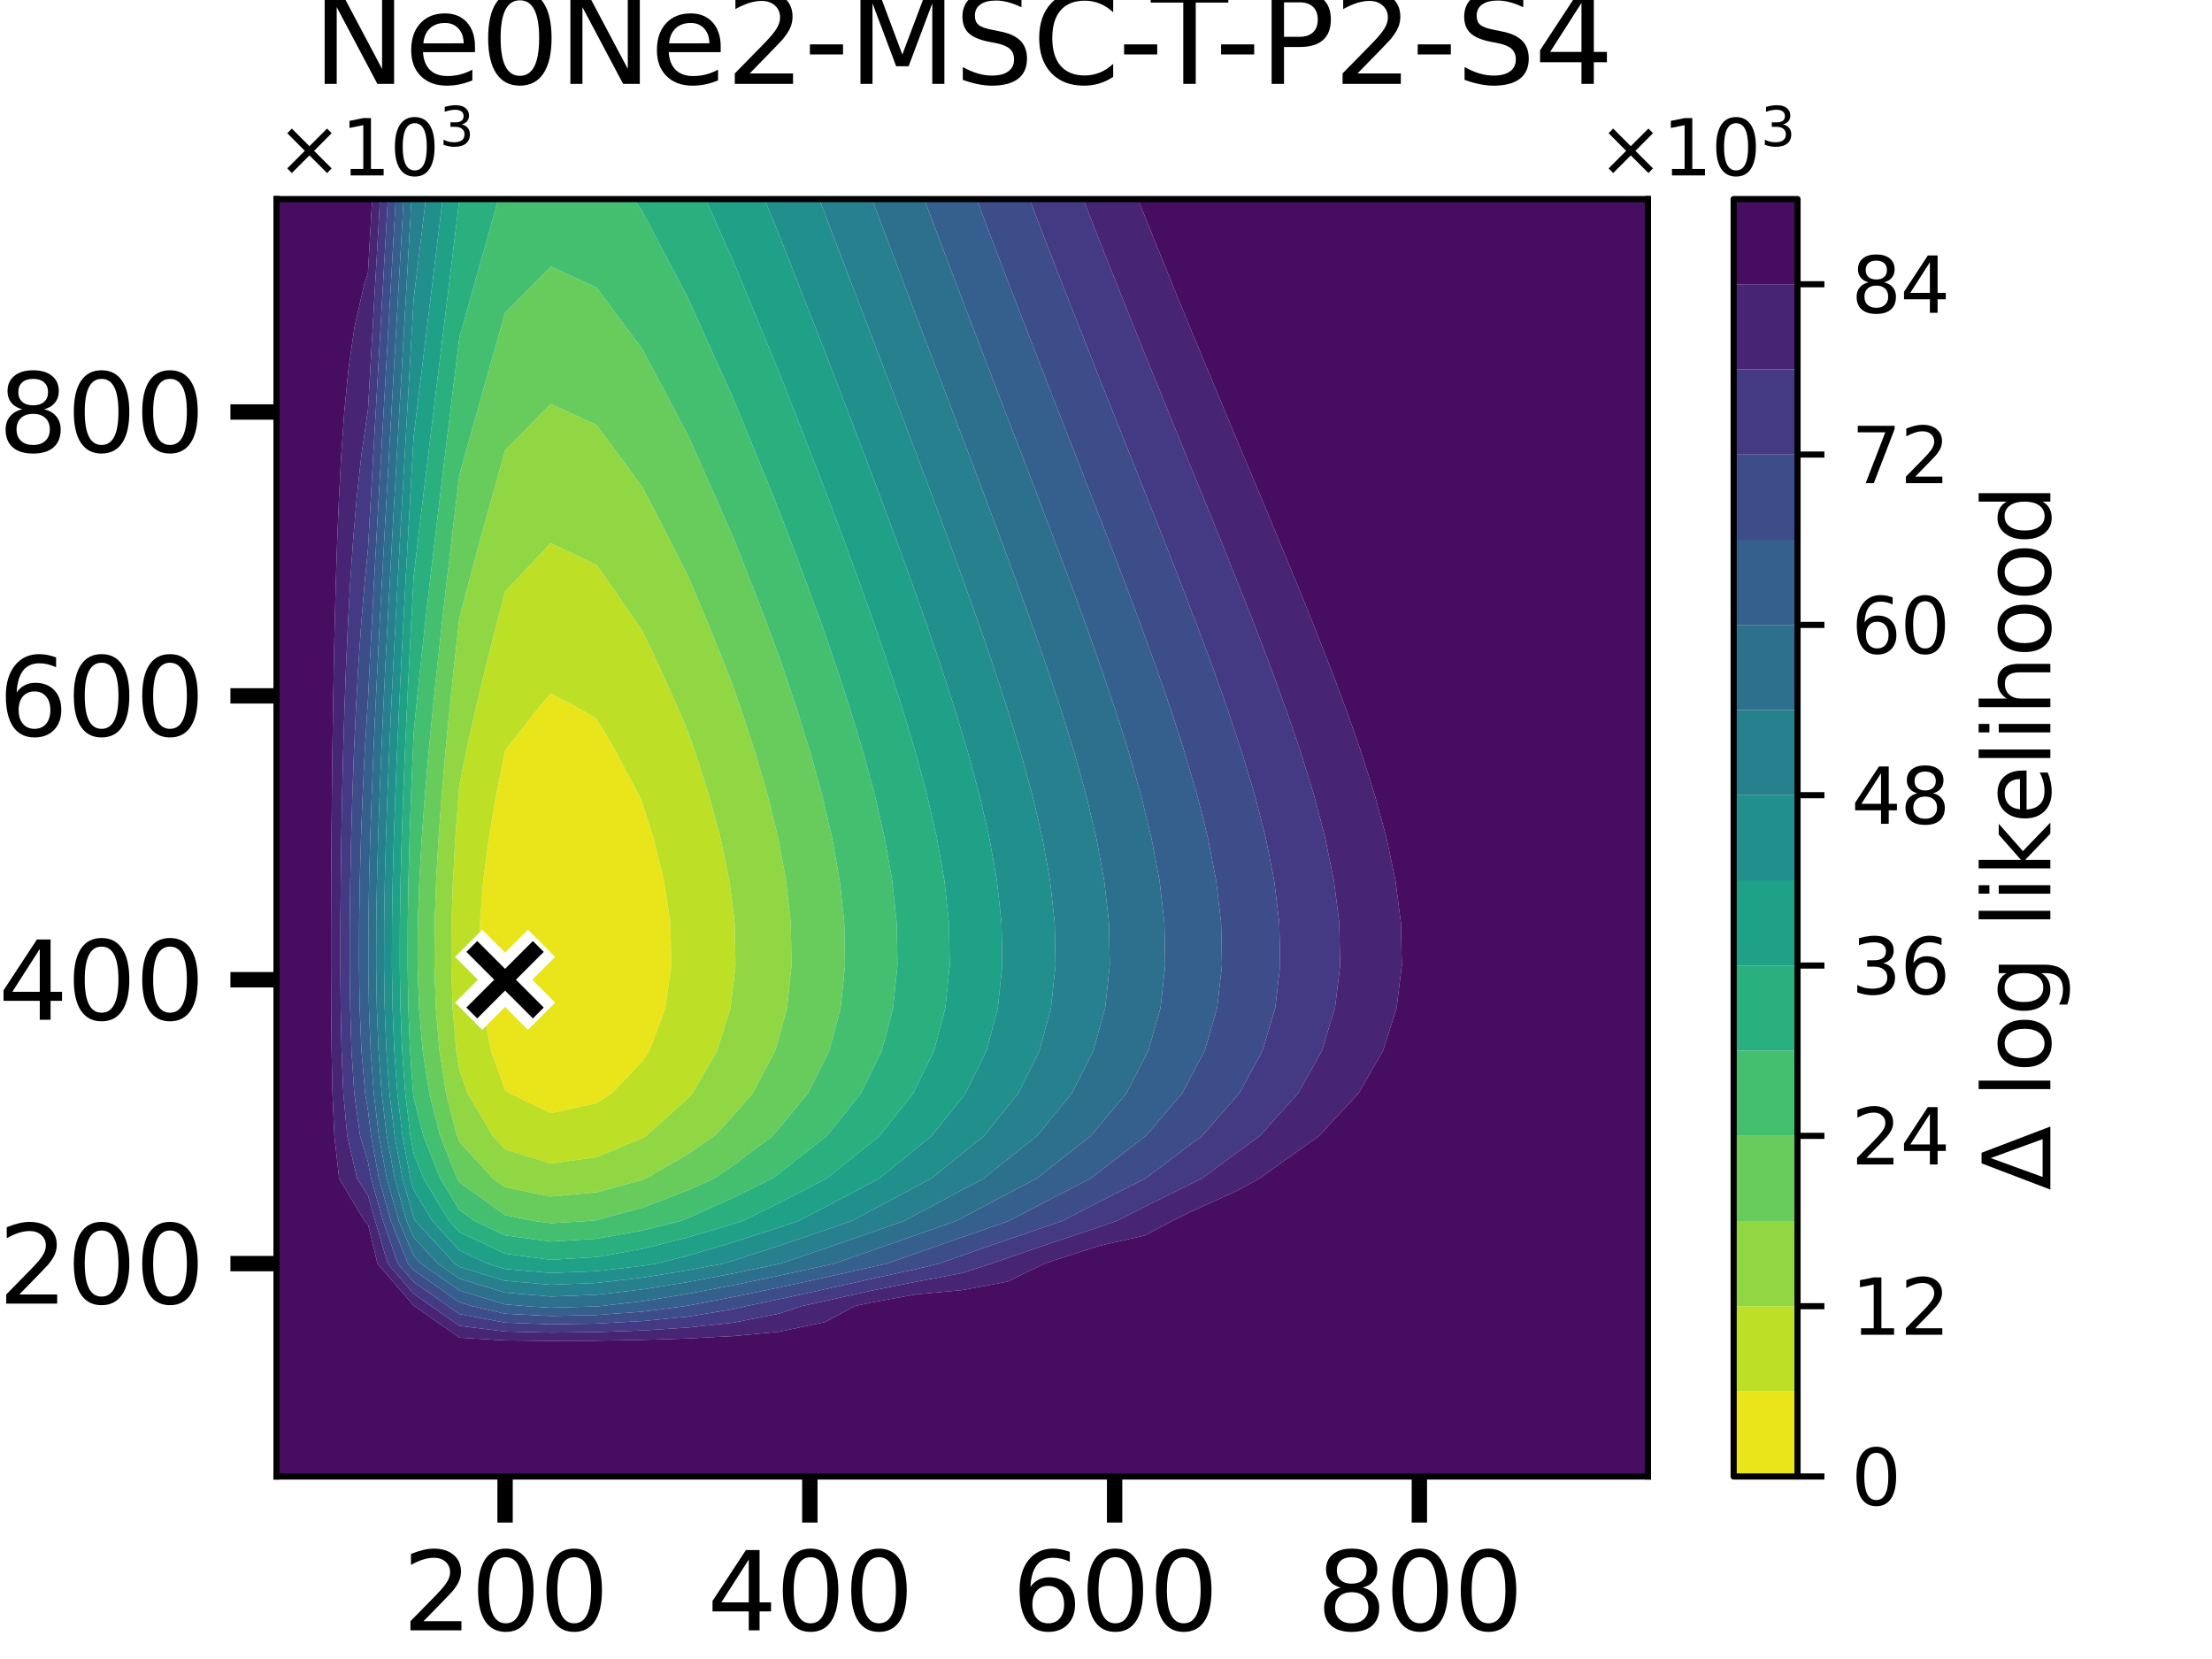 <?xml version="1.0" encoding="utf-8" standalone="no"?>
<!DOCTYPE svg PUBLIC "-//W3C//DTD SVG 1.1//EN"
  "http://www.w3.org/Graphics/SVG/1.1/DTD/svg11.dtd">
<svg xmlns:xlink="http://www.w3.org/1999/xlink" width="288pt" height="216pt" viewBox="0 0 288 216" xmlns="http://www.w3.org/2000/svg" version="1.1">
 <defs>
  <style type="text/css">*{stroke-linejoin: round; stroke-linecap: butt}</style>
 </defs>
 <g id="figure_1">
  <g id="patch_1">
   <path d="M 0 216 
L 288 216 
L 288 0 
L 0 0 
z
" style="fill: #ffffff"/>
  </g>
  <g id="axes_1">
   <g id="patch_2">
    <path d="M 36 192.24 
L 214.56 192.24 
L 214.56 25.92 
L 36 25.92 
z
" style="fill: #ffffff"/>
   </g>
   <g id="QuadContourSet_1">
    <path d="M 63.928 136.8 
L 62.836 131.256 
L 62.411 125.712 
L 62.482 120.168 
L 62.925 114.624 
L 63.652 109.08 
L 64.594 103.536 
L 65.701 97.992 
L 65.76 97.728 
L 69.878 92.448 
L 71.712 90.268 
L 75.756 92.448 
L 77.664 93.557 
L 80.268 97.992 
L 83.189 103.536 
L 83.616 104.489 
L 85.081 109.08 
L 86.446 114.624 
L 87.279 120.168 
L 87.412 125.712 
L 86.613 131.256 
L 84.563 136.8 
L 83.616 138.196 
L 79.664 142.344 
L 77.664 143.63 
L 71.712 144.936 
L 66.356 142.344 
L 65.76 141.873 
z
" clip-path="url(#p146a633d8d)" style="fill: #eae51a"/>
    <path d="M 59.406 136.8 
L 58.933 131.256 
L 58.749 125.712 
L 58.779 120.168 
L 58.972 114.624 
L 59.287 109.08 
L 59.695 103.536 
L 59.808 102.23 
L 60.654 97.992 
L 61.888 92.448 
L 63.218 86.904 
L 64.621 81.36 
L 65.76 77.03 
L 66.879 75.816 
L 71.712 70.714 
L 77.664 73.563 
L 79.271 75.816 
L 83.117 81.36 
L 83.616 82.107 
L 85.896 86.904 
L 88.394 92.448 
L 89.568 95.258 
L 90.538 97.992 
L 92.304 103.536 
L 93.806 109.08 
L 94.964 114.624 
L 95.52 118.98 
L 95.659 120.168 
L 95.762 125.712 
L 95.52 127.874 
L 95.107 131.256 
L 93.366 136.8 
L 90.173 142.344 
L 89.568 142.988 
L 84.144 147.888 
L 83.616 148.195 
L 77.664 150.662 
L 71.712 151.504 
L 65.76 149.647 
L 64.151 147.888 
L 60.883 142.344 
L 59.808 139.367 
z
M 65.76 141.873 
L 66.356 142.344 
L 71.712 144.936 
L 77.664 143.63 
L 79.664 142.344 
L 83.616 138.196 
L 84.563 136.8 
L 86.613 131.256 
L 87.412 125.712 
L 87.279 120.168 
L 86.446 114.624 
L 85.081 109.08 
L 83.616 104.489 
L 83.189 103.536 
L 80.268 97.992 
L 77.664 93.557 
L 75.756 92.448 
L 71.712 90.268 
L 69.878 92.448 
L 65.76 97.728 
L 65.701 97.992 
L 64.594 103.536 
L 63.652 109.08 
L 62.925 114.624 
L 62.482 120.168 
L 62.411 125.712 
L 62.836 131.256 
L 63.928 136.8 
z
" clip-path="url(#p146a633d8d)" style="fill: #bddf26"/>
    <path d="M 59.503 147.888 
L 58.086 142.344 
L 57.219 136.8 
L 56.745 131.256 
L 56.561 125.712 
L 56.592 120.168 
L 56.784 114.624 
L 57.099 109.08 
L 57.507 103.536 
L 57.987 97.992 
L 58.522 92.448 
L 59.098 86.904 
L 59.707 81.36 
L 59.808 80.471 
L 61.032 75.816 
L 62.531 70.272 
L 64.058 64.728 
L 65.604 59.184 
L 65.76 58.63 
L 70.678 53.64 
L 71.712 52.595 
L 73.993 53.64 
L 77.664 55.329 
L 80.524 59.184 
L 83.616 63.385 
L 84.319 64.728 
L 87.187 70.272 
L 89.568 74.963 
L 89.936 75.816 
L 92.26 81.36 
L 94.498 86.904 
L 95.52 89.577 
L 96.526 92.448 
L 98.328 97.992 
L 99.945 103.536 
L 101.321 109.08 
L 101.472 109.87 
L 102.339 114.624 
L 102.957 120.168 
L 103.056 125.712 
L 102.464 131.256 
L 101.472 134.873 
L 100.918 136.8 
L 97.994 142.344 
L 95.52 145.217 
L 93.01 147.888 
L 89.568 150.248 
L 84.099 153.432 
L 83.616 153.617 
L 77.664 155.238 
L 71.712 155.791 
L 65.76 154.571 
L 64.175 153.432 
L 59.808 148.658 
z
M 59.808 139.367 
L 60.883 142.344 
L 64.151 147.888 
L 65.76 149.647 
L 71.712 151.504 
L 77.664 150.662 
L 83.616 148.195 
L 84.144 147.888 
L 89.568 142.988 
L 90.173 142.344 
L 93.366 136.8 
L 95.107 131.256 
L 95.52 127.874 
L 95.762 125.712 
L 95.659 120.168 
L 95.52 118.98 
L 94.964 114.624 
L 93.806 109.08 
L 92.304 103.536 
L 90.538 97.992 
L 89.568 95.258 
L 88.394 92.448 
L 85.896 86.904 
L 83.616 82.107 
L 83.117 81.36 
L 79.271 75.816 
L 77.664 73.563 
L 71.712 70.714 
L 66.879 75.816 
L 65.76 77.03 
L 64.621 81.36 
L 63.218 86.904 
L 61.888 92.448 
L 60.654 97.992 
L 59.808 102.23 
L 59.695 103.536 
L 59.287 109.08 
L 58.972 114.624 
L 58.779 120.168 
L 58.749 125.712 
L 58.933 131.256 
L 59.406 136.8 
z
" clip-path="url(#p146a633d8d)" style="fill: #90d743"/>
    <path d="M 59.513 153.432 
L 57.315 147.888 
L 55.899 142.344 
L 55.031 136.8 
L 54.558 131.256 
L 54.373 125.712 
L 54.404 120.168 
L 54.596 114.624 
L 54.911 109.08 
L 55.32 103.536 
L 55.8 97.992 
L 56.334 92.448 
L 56.911 86.904 
L 57.519 81.36 
L 58.151 75.816 
L 58.8 70.272 
L 59.462 64.728 
L 59.808 61.87 
L 60.557 59.184 
L 62.116 53.64 
L 63.681 48.096 
L 65.247 42.552 
L 65.76 40.734 
L 69.445 37.008 
L 71.712 34.707 
L 76.713 37.008 
L 77.664 37.444 
L 81.465 42.552 
L 83.616 45.437 
L 85.027 48.096 
L 87.966 53.64 
L 89.568 56.675 
L 90.693 59.184 
L 93.159 64.728 
L 95.52 70.104 
L 95.588 70.272 
L 97.776 75.816 
L 99.905 81.36 
L 101.472 85.599 
L 101.932 86.904 
L 103.784 92.448 
L 105.502 97.992 
L 107.044 103.536 
L 107.424 105.143 
L 108.334 109.08 
L 109.321 114.624 
L 109.924 120.168 
L 110.02 125.712 
L 109.443 131.256 
L 107.958 136.8 
L 107.424 137.888 
L 105.183 142.344 
L 101.472 146.866 
L 100.592 147.888 
L 95.52 151.685 
L 92.972 153.432 
L 89.568 154.966 
L 83.616 157.243 
L 77.664 158.864 
L 76.461 158.976 
L 71.712 159.266 
L 69.559 158.976 
L 65.76 158.197 
L 59.808 153.921 
z
M 59.808 148.658 
L 64.175 153.432 
L 65.76 154.571 
L 71.712 155.791 
L 77.664 155.238 
L 83.616 153.617 
L 84.099 153.432 
L 89.568 150.248 
L 93.01 147.888 
L 95.52 145.217 
L 97.994 142.344 
L 100.918 136.8 
L 101.472 134.873 
L 102.464 131.256 
L 103.056 125.712 
L 102.957 120.168 
L 102.339 114.624 
L 101.472 109.87 
L 101.321 109.08 
L 99.945 103.536 
L 98.328 97.992 
L 96.526 92.448 
L 95.52 89.577 
L 94.498 86.904 
L 92.26 81.36 
L 89.936 75.816 
L 89.568 74.963 
L 87.187 70.272 
L 84.319 64.728 
L 83.616 63.385 
L 80.524 59.184 
L 77.664 55.329 
L 73.993 53.64 
L 71.712 52.595 
L 70.678 53.64 
L 65.76 58.63 
L 65.604 59.184 
L 64.058 64.728 
L 62.531 70.272 
L 61.032 75.816 
L 59.808 80.471 
L 59.707 81.36 
L 59.098 86.904 
L 58.522 92.448 
L 57.987 97.992 
L 57.507 103.536 
L 57.099 109.08 
L 56.784 114.624 
L 56.592 120.168 
L 56.561 125.712 
L 56.745 131.256 
L 57.219 136.8 
L 58.086 142.344 
L 59.503 147.888 
z
" clip-path="url(#p146a633d8d)" style="fill: #67cc5c"/>
    <path d="M 53.788 142.344 
L 53.382 136.8 
L 53.16 131.256 
L 53.074 125.712 
L 53.088 120.168 
L 53.178 114.624 
L 53.326 109.08 
L 53.517 103.536 
L 53.742 97.992 
L 53.856 95.462 
L 54.147 92.448 
L 54.723 86.904 
L 55.331 81.36 
L 55.963 75.816 
L 56.613 70.272 
L 57.275 64.728 
L 57.945 59.184 
L 58.621 53.64 
L 59.299 48.096 
L 59.808 43.941 
L 60.2 42.552 
L 61.764 37.008 
L 63.323 31.464 
L 64.873 25.92 
L 65.76 25.92 
L 71.712 25.92 
L 77.664 25.92 
L 82.454 25.92 
L 83.616 27.495 
L 85.7 31.464 
L 88.626 37.008 
L 89.568 38.785 
L 91.262 42.552 
L 93.76 48.096 
L 95.52 52.007 
L 96.193 53.64 
L 98.47 59.184 
L 100.728 64.728 
L 101.472 66.577 
L 102.889 70.272 
L 104.976 75.816 
L 107.006 81.36 
L 107.424 82.547 
L 108.923 86.904 
L 110.731 92.448 
L 112.408 97.992 
L 113.376 101.556 
L 113.909 103.536 
L 115.178 109.08 
L 116.156 114.624 
L 116.754 120.168 
L 116.849 125.712 
L 116.277 131.256 
L 114.806 136.8 
L 113.376 139.74 
L 112.097 142.344 
L 107.655 147.888 
L 107.424 148.074 
L 101.472 152.747 
L 100.557 153.432 
L 95.52 155.91 
L 89.568 158.592 
L 88.565 158.976 
L 83.616 160.219 
L 77.664 161.284 
L 71.712 161.647 
L 65.76 160.846 
L 61.797 158.976 
L 59.808 157.547 
L 57.326 153.432 
L 55.128 147.888 
L 53.856 142.911 
z
M 59.808 153.921 
L 65.76 158.197 
L 69.559 158.976 
L 71.712 159.266 
L 76.461 158.976 
L 77.664 158.864 
L 83.616 157.243 
L 89.568 154.966 
L 92.972 153.432 
L 95.52 151.685 
L 100.592 147.888 
L 101.472 146.866 
L 105.183 142.344 
L 107.424 137.888 
L 107.958 136.8 
L 109.443 131.256 
L 110.02 125.712 
L 109.924 120.168 
L 109.321 114.624 
L 108.334 109.08 
L 107.424 105.143 
L 107.044 103.536 
L 105.502 97.992 
L 103.784 92.448 
L 101.932 86.904 
L 101.472 85.599 
L 99.905 81.36 
L 97.776 75.816 
L 95.588 70.272 
L 95.52 70.104 
L 93.159 64.728 
L 90.693 59.184 
L 89.568 56.675 
L 87.966 53.64 
L 85.027 48.096 
L 83.616 45.437 
L 81.465 42.552 
L 77.664 37.444 
L 76.713 37.008 
L 71.712 34.707 
L 69.445 37.008 
L 65.76 40.734 
L 65.247 42.552 
L 63.681 48.096 
L 62.116 53.64 
L 60.557 59.184 
L 59.808 61.87 
L 59.462 64.728 
L 58.8 70.272 
L 58.151 75.816 
L 57.519 81.36 
L 56.911 86.904 
L 56.334 92.448 
L 55.8 97.992 
L 55.32 103.536 
L 54.911 109.08 
L 54.596 114.624 
L 54.404 120.168 
L 54.373 125.712 
L 54.558 131.256 
L 55.031 136.8 
L 55.899 142.344 
L 57.315 147.888 
L 59.513 153.432 
z
" clip-path="url(#p146a633d8d)" style="fill: #44bf70"/>
    <path d="M 53.427 147.888 
L 52.764 142.344 
L 52.357 136.8 
L 52.136 131.256 
L 52.049 125.712 
L 52.064 120.168 
L 52.154 114.624 
L 52.301 109.08 
L 52.493 103.536 
L 52.717 97.992 
L 52.968 92.448 
L 53.238 86.904 
L 53.522 81.36 
L 53.818 75.816 
L 53.856 75.131 
L 54.425 70.272 
L 55.087 64.728 
L 55.758 59.184 
L 56.433 53.64 
L 57.111 48.096 
L 57.79 42.552 
L 58.468 37.008 
L 59.144 31.464 
L 59.808 25.983 
L 59.826 25.92 
L 64.873 25.92 
L 63.323 31.464 
L 61.764 37.008 
L 60.2 42.552 
L 59.808 43.941 
L 59.299 48.096 
L 58.621 53.64 
L 57.945 59.184 
L 57.275 64.728 
L 56.613 70.272 
L 55.963 75.816 
L 55.331 81.36 
L 54.723 86.904 
L 54.147 92.448 
L 53.856 95.462 
L 53.742 97.992 
L 53.517 103.536 
L 53.326 109.08 
L 53.178 114.624 
L 53.088 120.168 
L 53.074 125.712 
L 53.16 131.256 
L 53.382 136.8 
L 53.788 142.344 
L 53.856 142.911 
L 55.128 147.888 
L 57.326 153.432 
L 59.808 157.547 
L 61.797 158.976 
L 65.76 160.846 
L 71.712 161.647 
L 77.664 161.284 
L 83.616 160.219 
L 88.565 158.976 
L 89.568 158.592 
L 95.52 155.91 
L 100.557 153.432 
L 101.472 152.747 
L 107.424 148.074 
L 107.655 147.888 
L 112.097 142.344 
L 113.376 139.74 
L 114.806 136.8 
L 116.277 131.256 
L 116.849 125.712 
L 116.754 120.168 
L 116.156 114.624 
L 115.178 109.08 
L 113.909 103.536 
L 113.376 101.556 
L 112.408 97.992 
L 110.731 92.448 
L 108.923 86.904 
L 107.424 82.547 
L 107.006 81.36 
L 104.976 75.816 
L 102.889 70.272 
L 101.472 66.577 
L 100.728 64.728 
L 98.47 59.184 
L 96.193 53.64 
L 95.52 52.007 
L 93.76 48.096 
L 91.262 42.552 
L 89.568 38.785 
L 88.626 37.008 
L 85.7 31.464 
L 83.616 27.495 
L 82.454 25.92 
L 83.616 25.92 
L 89.568 25.92 
L 91.859 25.92 
L 94.331 31.464 
L 95.52 34.117 
L 96.707 37.008 
L 98.991 42.552 
L 101.278 48.096 
L 101.472 48.566 
L 103.467 53.64 
L 105.637 59.184 
L 107.424 63.784 
L 107.782 64.728 
L 109.858 70.272 
L 111.895 75.816 
L 113.376 79.96 
L 113.872 81.36 
L 115.762 86.904 
L 117.554 92.448 
L 119.216 97.992 
L 119.328 98.409 
L 120.708 103.536 
L 121.978 109.08 
L 122.958 114.624 
L 123.556 120.168 
L 123.651 125.712 
L 123.078 131.256 
L 121.606 136.8 
L 119.328 141.48 
L 118.908 142.344 
L 114.505 147.888 
L 113.376 148.805 
L 107.623 153.432 
L 107.424 153.537 
L 101.472 156.608 
L 96.659 158.976 
L 95.52 159.344 
L 89.568 161.105 
L 83.616 162.6 
L 77.664 163.665 
L 71.712 164.028 
L 65.76 163.227 
L 59.808 160.419 
L 58.482 158.976 
L 55.138 153.432 
L 53.856 150.199 
z
" clip-path="url(#p146a633d8d)" style="fill: #2ab07f"/>
    <path d="M 53.432 153.432 
L 52.403 147.888 
L 51.739 142.344 
L 51.333 136.8 
L 51.111 131.256 
L 51.025 125.712 
L 51.039 120.168 
L 51.129 114.624 
L 51.277 109.08 
L 51.468 103.536 
L 51.693 97.992 
L 51.943 92.448 
L 52.213 86.904 
L 52.498 81.36 
L 52.794 75.816 
L 53.098 70.272 
L 53.408 64.728 
L 53.722 59.184 
L 53.856 56.836 
L 54.246 53.64 
L 54.924 48.096 
L 55.603 42.552 
L 56.281 37.008 
L 56.956 31.464 
L 57.628 25.92 
L 59.808 25.92 
L 59.826 25.92 
L 59.808 25.983 
L 59.144 31.464 
L 58.468 37.008 
L 57.79 42.552 
L 57.111 48.096 
L 56.433 53.64 
L 55.758 59.184 
L 55.087 64.728 
L 54.425 70.272 
L 53.856 75.131 
L 53.818 75.816 
L 53.522 81.36 
L 53.238 86.904 
L 52.968 92.448 
L 52.717 97.992 
L 52.493 103.536 
L 52.301 109.08 
L 52.154 114.624 
L 52.064 120.168 
L 52.049 125.712 
L 52.136 131.256 
L 52.357 136.8 
L 52.764 142.344 
L 53.427 147.888 
L 53.856 150.199 
L 55.138 153.432 
L 58.482 158.976 
L 59.808 160.419 
L 65.76 163.227 
L 71.712 164.028 
L 77.664 163.665 
L 83.616 162.6 
L 89.568 161.105 
L 95.52 159.344 
L 96.659 158.976 
L 101.472 156.608 
L 107.424 153.537 
L 107.623 153.432 
L 113.376 148.805 
L 114.505 147.888 
L 118.908 142.344 
L 119.328 141.48 
L 121.606 136.8 
L 123.078 131.256 
L 123.651 125.712 
L 123.556 120.168 
L 122.958 114.624 
L 121.978 109.08 
L 120.708 103.536 
L 119.328 98.409 
L 119.216 97.992 
L 117.554 92.448 
L 115.762 86.904 
L 113.872 81.36 
L 113.376 79.96 
L 111.895 75.816 
L 109.858 70.272 
L 107.782 64.728 
L 107.424 63.784 
L 105.637 59.184 
L 103.467 53.64 
L 101.472 48.566 
L 101.278 48.096 
L 98.991 42.552 
L 96.707 37.008 
L 95.52 34.117 
L 94.331 31.464 
L 91.859 25.92 
L 95.52 25.92 
L 99.538 25.92 
L 101.472 30.656 
L 101.787 31.464 
L 103.956 37.008 
L 106.134 42.552 
L 107.424 45.831 
L 108.294 48.096 
L 110.421 53.64 
L 112.54 59.184 
L 113.376 61.387 
L 114.631 64.728 
L 116.688 70.272 
L 118.707 75.816 
L 119.328 77.57 
L 120.672 81.36 
L 122.563 86.904 
L 124.356 92.448 
L 125.28 95.528 
L 126.025 97.992 
L 127.528 103.536 
L 128.808 109.08 
L 129.794 114.624 
L 130.397 120.168 
L 130.493 125.712 
L 129.915 131.256 
L 128.433 136.8 
L 125.714 142.344 
L 125.28 142.886 
L 121.305 147.888 
L 119.328 149.492 
L 114.474 153.432 
L 113.376 154.017 
L 107.424 157.163 
L 103.911 158.976 
L 101.472 159.802 
L 95.52 161.725 
L 89.568 163.486 
L 85.453 164.52 
L 83.616 164.817 
L 77.664 165.504 
L 71.712 165.738 
L 65.76 165.221 
L 63.454 164.52 
L 59.808 162.8 
L 56.295 158.976 
L 53.856 154.933 
z
" clip-path="url(#p146a633d8d)" style="fill: #1fa188"/>
    <path d="M 52.407 153.432 
L 51.378 147.888 
L 50.715 142.344 
L 50.308 136.8 
L 50.087 131.256 
L 50 125.712 
L 50.015 120.168 
L 50.105 114.624 
L 50.252 109.08 
L 50.444 103.536 
L 50.668 97.992 
L 50.919 92.448 
L 51.189 86.904 
L 51.474 81.36 
L 51.77 75.816 
L 52.074 70.272 
L 52.384 64.728 
L 52.698 59.184 
L 53.014 53.64 
L 53.332 48.096 
L 53.65 42.552 
L 53.856 38.947 
L 54.093 37.008 
L 54.768 31.464 
L 55.44 25.92 
L 57.628 25.92 
L 56.956 31.464 
L 56.281 37.008 
L 55.603 42.552 
L 54.924 48.096 
L 54.246 53.64 
L 53.856 56.836 
L 53.722 59.184 
L 53.408 64.728 
L 53.098 70.272 
L 52.794 75.816 
L 52.498 81.36 
L 52.213 86.904 
L 51.943 92.448 
L 51.693 97.992 
L 51.468 103.536 
L 51.277 109.08 
L 51.129 114.624 
L 51.039 120.168 
L 51.025 125.712 
L 51.111 131.256 
L 51.333 136.8 
L 51.739 142.344 
L 52.403 147.888 
L 53.432 153.432 
L 53.856 154.933 
L 56.295 158.976 
L 59.808 162.8 
L 63.454 164.52 
L 65.76 165.221 
L 71.712 165.738 
L 77.664 165.504 
L 83.616 164.817 
L 85.453 164.52 
L 89.568 163.486 
L 95.52 161.725 
L 101.472 159.802 
L 103.911 158.976 
L 107.424 157.163 
L 113.376 154.017 
L 114.474 153.432 
L 119.328 149.492 
L 121.305 147.888 
L 125.28 142.886 
L 125.714 142.344 
L 128.433 136.8 
L 129.915 131.256 
L 130.493 125.712 
L 130.397 120.168 
L 129.794 114.624 
L 128.808 109.08 
L 127.528 103.536 
L 126.025 97.992 
L 125.28 95.528 
L 124.356 92.448 
L 122.563 86.904 
L 120.672 81.36 
L 119.328 77.57 
L 118.707 75.816 
L 116.688 70.272 
L 114.631 64.728 
L 113.376 61.387 
L 112.54 59.184 
L 110.421 53.64 
L 108.294 48.096 
L 107.424 45.831 
L 106.134 42.552 
L 103.956 37.008 
L 101.787 31.464 
L 101.472 30.656 
L 99.538 25.92 
L 101.472 25.92 
L 106.656 25.92 
L 107.424 27.893 
L 108.781 31.464 
L 110.9 37.008 
L 113.026 42.552 
L 113.376 43.464 
L 115.139 48.096 
L 117.247 53.64 
L 119.328 59.135 
L 119.347 59.184 
L 121.431 64.728 
L 123.49 70.272 
L 125.28 75.186 
L 125.511 75.816 
L 127.491 81.36 
L 129.397 86.904 
L 131.203 92.448 
L 131.232 92.544 
L 132.898 97.992 
L 134.42 103.536 
L 135.715 109.08 
L 136.713 114.624 
L 137.184 118.904 
L 137.325 120.168 
L 137.424 125.712 
L 137.184 127.954 
L 136.836 131.256 
L 135.335 136.8 
L 132.584 142.344 
L 131.232 144.013 
L 128.13 147.888 
L 125.28 150.182 
L 121.274 153.432 
L 119.328 154.469 
L 113.376 157.644 
L 110.855 158.976 
L 107.424 160.167 
L 101.472 162.183 
L 95.52 164.106 
L 94.121 164.52 
L 89.568 165.388 
L 83.616 166.352 
L 77.664 167.039 
L 71.712 167.273 
L 65.76 166.756 
L 59.808 164.946 
L 59.201 164.52 
L 54.107 158.976 
L 53.856 158.56 
z
" clip-path="url(#p146a633d8d)" style="fill: #21908d"/>
    <path d="M 52.949 158.976 
L 51.383 153.432 
L 50.354 147.888 
L 49.69 142.344 
L 49.284 136.8 
L 49.062 131.256 
L 48.976 125.712 
L 48.99 120.168 
L 49.08 114.624 
L 49.228 109.08 
L 49.419 103.536 
L 49.644 97.992 
L 49.894 92.448 
L 50.164 86.904 
L 50.449 81.36 
L 50.745 75.816 
L 51.049 70.272 
L 51.359 64.728 
L 51.673 59.184 
L 51.99 53.64 
L 52.307 48.096 
L 52.625 42.552 
L 52.943 37.008 
L 53.259 31.464 
L 53.574 25.92 
L 53.856 25.92 
L 55.44 25.92 
L 54.768 31.464 
L 54.093 37.008 
L 53.856 38.947 
L 53.65 42.552 
L 53.332 48.096 
L 53.014 53.64 
L 52.698 59.184 
L 52.384 64.728 
L 52.074 70.272 
L 51.77 75.816 
L 51.474 81.36 
L 51.189 86.904 
L 50.919 92.448 
L 50.668 97.992 
L 50.444 103.536 
L 50.252 109.08 
L 50.105 114.624 
L 50.015 120.168 
L 50 125.712 
L 50.087 131.256 
L 50.308 136.8 
L 50.715 142.344 
L 51.378 147.888 
L 52.407 153.432 
L 53.856 158.56 
L 54.107 158.976 
L 59.201 164.52 
L 59.808 164.946 
L 65.76 166.756 
L 71.712 167.273 
L 77.664 167.039 
L 83.616 166.352 
L 89.568 165.388 
L 94.121 164.52 
L 95.52 164.106 
L 101.472 162.183 
L 107.424 160.167 
L 110.855 158.976 
L 113.376 157.644 
L 119.328 154.469 
L 121.274 153.432 
L 125.28 150.182 
L 128.13 147.888 
L 131.232 144.013 
L 132.584 142.344 
L 135.335 136.8 
L 136.836 131.256 
L 137.184 127.954 
L 137.424 125.712 
L 137.325 120.168 
L 137.184 118.904 
L 136.713 114.624 
L 135.715 109.08 
L 134.42 103.536 
L 132.898 97.992 
L 131.232 92.544 
L 131.203 92.448 
L 129.397 86.904 
L 127.491 81.36 
L 125.511 75.816 
L 125.28 75.186 
L 123.49 70.272 
L 121.431 64.728 
L 119.347 59.184 
L 119.328 59.135 
L 117.247 53.64 
L 115.139 48.096 
L 113.376 43.464 
L 113.026 42.552 
L 110.9 37.008 
L 108.781 31.464 
L 107.424 27.893 
L 106.656 25.92 
L 107.424 25.92 
L 113.376 25.92 
L 113.533 25.92 
L 115.622 31.464 
L 117.721 37.008 
L 119.328 41.238 
L 119.828 42.552 
L 121.939 48.096 
L 124.049 53.64 
L 125.28 56.889 
L 126.156 59.184 
L 128.257 64.728 
L 130.33 70.272 
L 131.232 72.729 
L 132.379 75.816 
L 134.383 81.36 
L 136.311 86.904 
L 137.184 89.551 
L 138.154 92.448 
L 139.875 97.992 
L 141.421 103.536 
L 142.735 109.08 
L 143.136 111.271 
L 143.76 114.624 
L 144.39 120.168 
L 144.491 125.712 
L 143.887 131.256 
L 143.136 133.94 
L 142.35 136.8 
L 139.556 142.344 
L 137.184 145.228 
L 135.029 147.888 
L 131.232 150.908 
L 128.098 153.432 
L 125.28 154.923 
L 119.328 158.095 
L 117.677 158.976 
L 113.376 160.482 
L 107.424 162.548 
L 101.603 164.52 
L 101.472 164.549 
L 95.52 165.788 
L 89.568 166.923 
L 83.616 167.887 
L 77.664 168.573 
L 71.712 168.808 
L 65.76 168.291 
L 59.808 166.481 
L 57.013 164.52 
L 53.856 161.084 
z
" clip-path="url(#p146a633d8d)" style="fill: #27808e"/>
    <path d="M 51.925 158.976 
L 50.358 153.432 
L 49.329 147.888 
L 48.666 142.344 
L 48.259 136.8 
L 48.038 131.256 
L 47.952 125.712 
L 47.966 120.168 
L 48.056 114.624 
L 48.203 109.08 
L 48.395 103.536 
L 48.619 97.992 
L 48.87 92.448 
L 49.14 86.904 
L 49.425 81.36 
L 49.721 75.816 
L 50.025 70.272 
L 50.335 64.728 
L 50.649 59.184 
L 50.965 53.64 
L 51.283 48.096 
L 51.601 42.552 
L 51.918 37.008 
L 52.234 31.464 
L 52.549 25.92 
L 53.574 25.92 
L 53.259 31.464 
L 52.943 37.008 
L 52.625 42.552 
L 52.307 48.096 
L 51.99 53.64 
L 51.673 59.184 
L 51.359 64.728 
L 51.049 70.272 
L 50.745 75.816 
L 50.449 81.36 
L 50.164 86.904 
L 49.894 92.448 
L 49.644 97.992 
L 49.419 103.536 
L 49.228 109.08 
L 49.08 114.624 
L 48.99 120.168 
L 48.976 125.712 
L 49.062 131.256 
L 49.284 136.8 
L 49.69 142.344 
L 50.354 147.888 
L 51.383 153.432 
L 52.949 158.976 
L 53.856 161.084 
L 57.013 164.52 
L 59.808 166.481 
L 65.76 168.291 
L 71.712 168.808 
L 77.664 168.573 
L 83.616 167.887 
L 89.568 166.923 
L 95.52 165.788 
L 101.472 164.549 
L 101.603 164.52 
L 107.424 162.548 
L 113.376 160.482 
L 117.677 158.976 
L 119.328 158.095 
L 125.28 154.923 
L 128.098 153.432 
L 131.232 150.908 
L 135.029 147.888 
L 137.184 145.228 
L 139.556 142.344 
L 142.35 136.8 
L 143.136 133.94 
L 143.887 131.256 
L 144.491 125.712 
L 144.39 120.168 
L 143.76 114.624 
L 143.136 111.271 
L 142.735 109.08 
L 141.421 103.536 
L 139.875 97.992 
L 138.154 92.448 
L 137.184 89.551 
L 136.311 86.904 
L 134.383 81.36 
L 132.379 75.816 
L 131.232 72.729 
L 130.33 70.272 
L 128.257 64.728 
L 126.156 59.184 
L 125.28 56.889 
L 124.049 53.64 
L 121.939 48.096 
L 119.828 42.552 
L 119.328 41.238 
L 117.721 37.008 
L 115.622 31.464 
L 113.533 25.92 
L 119.328 25.92 
L 120.333 25.92 
L 122.422 31.464 
L 124.523 37.008 
L 125.28 38.999 
L 126.641 42.552 
L 128.768 48.096 
L 130.893 53.64 
L 131.232 54.527 
L 133.032 59.184 
L 135.157 64.728 
L 137.184 70.082 
L 137.257 70.272 
L 139.348 75.816 
L 141.383 81.36 
L 143.136 86.324 
L 143.344 86.904 
L 145.233 92.448 
L 146.985 97.992 
L 148.558 103.536 
L 149.088 105.732 
L 149.912 109.08 
L 150.963 114.624 
L 151.606 120.168 
L 151.708 125.712 
L 151.093 131.256 
L 149.512 136.8 
L 149.088 137.611 
L 146.661 142.344 
L 143.136 146.554 
L 142.039 147.888 
L 137.184 151.692 
L 134.996 153.432 
L 131.232 155.4 
L 125.28 158.549 
L 124.479 158.976 
L 119.328 160.779 
L 113.376 162.863 
L 108.602 164.52 
L 107.424 164.784 
L 101.472 166.084 
L 95.52 167.323 
L 89.568 168.458 
L 83.616 169.422 
L 78.05 170.064 
L 77.664 170.096 
L 71.712 170.26 
L 68.501 170.064 
L 65.76 169.826 
L 59.808 168.016 
L 54.826 164.52 
L 53.856 163.465 
z
" clip-path="url(#p146a633d8d)" style="fill: #2d708e"/>
    <path d="M 47.541 142.344 
L 47.058 136.8 
L 46.829 131.256 
L 46.745 125.712 
L 46.758 120.168 
L 46.847 114.624 
L 46.998 109.08 
L 47.209 103.536 
L 47.481 97.992 
L 47.819 92.448 
L 47.904 91.245 
L 48.115 86.904 
L 48.4 81.36 
L 48.696 75.816 
L 49 70.272 
L 49.31 64.728 
L 49.624 59.184 
L 49.941 53.64 
L 50.258 48.096 
L 50.576 42.552 
L 50.894 37.008 
L 51.21 31.464 
L 51.525 25.92 
L 52.549 25.92 
L 52.234 31.464 
L 51.918 37.008 
L 51.601 42.552 
L 51.283 48.096 
L 50.965 53.64 
L 50.649 59.184 
L 50.335 64.728 
L 50.025 70.272 
L 49.721 75.816 
L 49.425 81.36 
L 49.14 86.904 
L 48.87 92.448 
L 48.619 97.992 
L 48.395 103.536 
L 48.203 109.08 
L 48.056 114.624 
L 47.966 120.168 
L 47.952 125.712 
L 48.038 131.256 
L 48.259 136.8 
L 48.666 142.344 
L 49.329 147.888 
L 50.358 153.432 
L 51.925 158.976 
L 53.856 163.465 
L 54.826 164.52 
L 59.808 168.016 
L 65.76 169.826 
L 68.501 170.064 
L 71.712 170.26 
L 77.664 170.096 
L 78.05 170.064 
L 83.616 169.422 
L 89.568 168.458 
L 95.52 167.323 
L 101.472 166.084 
L 107.424 164.784 
L 108.602 164.52 
L 113.376 162.863 
L 119.328 160.779 
L 124.479 158.976 
L 125.28 158.549 
L 131.232 155.4 
L 134.996 153.432 
L 137.184 151.692 
L 142.039 147.888 
L 143.136 146.554 
L 146.661 142.344 
L 149.088 137.611 
L 149.512 136.8 
L 151.093 131.256 
L 151.708 125.712 
L 151.606 120.168 
L 150.963 114.624 
L 149.912 109.08 
L 149.088 105.732 
L 148.558 103.536 
L 146.985 97.992 
L 145.233 92.448 
L 143.344 86.904 
L 143.136 86.324 
L 141.383 81.36 
L 139.348 75.816 
L 137.257 70.272 
L 137.184 70.082 
L 135.157 64.728 
L 133.032 59.184 
L 131.232 54.527 
L 130.893 53.64 
L 128.768 48.096 
L 126.641 42.552 
L 125.28 38.999 
L 124.523 37.008 
L 122.422 31.464 
L 120.333 25.92 
L 125.28 25.92 
L 127.15 25.92 
L 129.255 31.464 
L 131.232 36.644 
L 131.373 37.008 
L 133.522 42.552 
L 135.675 48.096 
L 137.184 51.986 
L 137.836 53.64 
L 140.011 59.184 
L 142.169 64.728 
L 143.136 67.243 
L 144.321 70.272 
L 146.449 75.816 
L 148.519 81.36 
L 149.088 82.942 
L 150.54 86.904 
L 152.465 92.448 
L 154.251 97.992 
L 155.04 100.72 
L 155.871 103.536 
L 157.263 109.08 
L 158.336 114.624 
L 158.991 120.168 
L 159.096 125.712 
L 158.468 131.256 
L 156.855 136.8 
L 155.04 140.202 
L 153.92 142.344 
L 149.189 147.888 
L 149.088 147.964 
L 143.136 152.546 
L 142.006 153.432 
L 137.184 155.915 
L 131.328 158.976 
L 131.232 159.009 
L 125.28 161.077 
L 119.328 163.16 
L 115.444 164.52 
L 113.376 164.987 
L 107.424 166.319 
L 101.472 167.619 
L 95.52 168.858 
L 89.568 169.993 
L 89.132 170.064 
L 83.616 170.777 
L 77.664 171.212 
L 71.712 171.342 
L 65.76 171.043 
L 61.495 170.064 
L 59.808 169.551 
L 53.856 165.375 
L 53.119 164.52 
L 50.9 158.976 
L 49.334 153.432 
L 48.305 147.888 
L 47.904 144.538 
z
" clip-path="url(#p146a633d8d)" style="fill: #355f8d"/>
    <path d="M 46.884 147.888 
L 46.123 142.344 
L 45.763 136.8 
L 45.592 131.256 
L 45.529 125.712 
L 45.539 120.168 
L 45.605 114.624 
L 45.718 109.08 
L 45.876 103.536 
L 46.078 97.992 
L 46.331 92.448 
L 46.64 86.904 
L 47.016 81.36 
L 47.478 75.816 
L 47.904 71.582 
L 47.976 70.272 
L 48.286 64.728 
L 48.6 59.184 
L 48.916 53.64 
L 49.234 48.096 
L 49.552 42.552 
L 49.869 37.008 
L 50.185 31.464 
L 50.5 25.92 
L 51.525 25.92 
L 51.21 31.464 
L 50.894 37.008 
L 50.576 42.552 
L 50.258 48.096 
L 49.941 53.64 
L 49.624 59.184 
L 49.31 64.728 
L 49 70.272 
L 48.696 75.816 
L 48.4 81.36 
L 48.115 86.904 
L 47.904 91.245 
L 47.819 92.448 
L 47.481 97.992 
L 47.209 103.536 
L 46.998 109.08 
L 46.847 114.624 
L 46.758 120.168 
L 46.745 125.712 
L 46.829 131.256 
L 47.058 136.8 
L 47.541 142.344 
L 47.904 144.538 
L 48.305 147.888 
L 49.334 153.432 
L 50.9 158.976 
L 53.119 164.52 
L 53.856 165.375 
L 59.808 169.551 
L 61.495 170.064 
L 65.76 171.043 
L 71.712 171.342 
L 77.664 171.212 
L 83.616 170.777 
L 89.132 170.064 
L 89.568 169.993 
L 95.52 168.858 
L 101.472 167.619 
L 107.424 166.319 
L 113.376 164.987 
L 115.444 164.52 
L 119.328 163.16 
L 125.28 161.077 
L 131.232 159.009 
L 131.328 158.976 
L 137.184 155.915 
L 142.006 153.432 
L 143.136 152.546 
L 149.088 147.964 
L 149.189 147.888 
L 153.92 142.344 
L 155.04 140.202 
L 156.855 136.8 
L 158.468 131.256 
L 159.096 125.712 
L 158.991 120.168 
L 158.336 114.624 
L 157.263 109.08 
L 155.871 103.536 
L 155.04 100.72 
L 154.251 97.992 
L 152.465 92.448 
L 150.54 86.904 
L 149.088 82.942 
L 148.519 81.36 
L 146.449 75.816 
L 144.321 70.272 
L 143.136 67.243 
L 142.169 64.728 
L 140.011 59.184 
L 137.836 53.64 
L 137.184 51.986 
L 135.675 48.096 
L 133.522 42.552 
L 131.373 37.008 
L 131.232 36.644 
L 129.255 31.464 
L 127.15 25.92 
L 131.232 25.92 
L 134.037 25.92 
L 136.168 31.464 
L 137.184 34.095 
L 138.327 37.008 
L 140.509 42.552 
L 142.695 48.096 
L 143.136 49.216 
L 144.91 53.64 
L 147.123 59.184 
L 149.088 64.143 
L 149.324 64.728 
L 151.535 70.272 
L 153.704 75.816 
L 155.04 79.325 
L 155.831 81.36 
L 157.904 86.904 
L 159.869 92.448 
L 160.992 95.865 
L 161.706 97.992 
L 163.377 103.536 
L 164.798 109.08 
L 165.895 114.624 
L 166.564 120.168 
L 166.671 125.712 
L 166.029 131.256 
L 164.382 136.8 
L 161.361 142.344 
L 160.992 142.759 
L 156.525 147.888 
L 155.04 148.987 
L 149.155 153.432 
L 149.088 153.465 
L 143.136 156.476 
L 138.281 158.976 
L 137.184 159.347 
L 131.232 161.39 
L 125.28 163.458 
L 122.245 164.52 
L 119.328 165.225 
L 113.376 166.522 
L 107.424 167.854 
L 101.472 169.154 
L 97.1 170.064 
L 95.52 170.44 
L 89.568 171.421 
L 83.616 172.003 
L 77.664 172.327 
L 71.712 172.424 
L 65.76 172.201 
L 59.808 171.087 
L 58.352 170.064 
L 53.856 166.91 
L 51.796 164.52 
L 49.876 158.976 
L 48.31 153.432 
L 47.904 151.247 
z
" clip-path="url(#p146a633d8d)" style="fill: #3d4d8a"/>
    <path d="M 46.492 153.432 
L 45.207 147.888 
L 44.705 142.344 
L 44.468 136.8 
L 44.355 131.256 
L 44.313 125.712 
L 44.32 120.168 
L 44.363 114.624 
L 44.438 109.08 
L 44.542 103.536 
L 44.676 97.992 
L 44.842 92.448 
L 45.046 86.904 
L 45.295 81.36 
L 45.6 75.816 
L 45.977 70.272 
L 46.451 64.728 
L 47.06 59.184 
L 47.867 53.64 
L 47.904 53.425 
L 48.209 48.096 
L 48.527 42.552 
L 48.845 37.008 
L 49.161 31.464 
L 49.476 25.92 
L 50.5 25.92 
L 50.185 31.464 
L 49.869 37.008 
L 49.552 42.552 
L 49.234 48.096 
L 48.916 53.64 
L 48.6 59.184 
L 48.286 64.728 
L 47.976 70.272 
L 47.904 71.582 
L 47.478 75.816 
L 47.016 81.36 
L 46.64 86.904 
L 46.331 92.448 
L 46.078 97.992 
L 45.876 103.536 
L 45.718 109.08 
L 45.605 114.624 
L 45.539 120.168 
L 45.529 125.712 
L 45.592 131.256 
L 45.763 136.8 
L 46.123 142.344 
L 46.884 147.888 
L 47.904 151.247 
L 48.31 153.432 
L 49.876 158.976 
L 51.796 164.52 
L 53.856 166.91 
L 58.352 170.064 
L 59.808 171.087 
L 65.76 172.201 
L 71.712 172.424 
L 77.664 172.327 
L 83.616 172.003 
L 89.568 171.421 
L 95.52 170.44 
L 97.1 170.064 
L 101.472 169.154 
L 107.424 167.854 
L 113.376 166.522 
L 119.328 165.225 
L 122.245 164.52 
L 125.28 163.458 
L 131.232 161.39 
L 137.184 159.347 
L 138.281 158.976 
L 143.136 156.476 
L 149.088 153.465 
L 149.155 153.432 
L 155.04 148.987 
L 156.525 147.888 
L 160.992 142.759 
L 161.361 142.344 
L 164.382 136.8 
L 166.029 131.256 
L 166.671 125.712 
L 166.564 120.168 
L 165.895 114.624 
L 164.798 109.08 
L 163.377 103.536 
L 161.706 97.992 
L 160.992 95.865 
L 159.869 92.448 
L 157.904 86.904 
L 155.831 81.36 
L 155.04 79.325 
L 153.704 75.816 
L 151.535 70.272 
L 149.324 64.728 
L 149.088 64.143 
L 147.123 59.184 
L 144.91 53.64 
L 143.136 49.216 
L 142.695 48.096 
L 140.509 42.552 
L 138.327 37.008 
L 137.184 34.095 
L 136.168 31.464 
L 134.037 25.92 
L 137.184 25.92 
L 141.032 25.92 
L 143.136 31.313 
L 143.196 31.464 
L 145.409 37.008 
L 147.63 42.552 
L 149.088 46.185 
L 149.87 48.096 
L 152.135 53.64 
L 154.392 59.184 
L 155.04 60.789 
L 156.663 64.728 
L 158.919 70.272 
L 160.992 75.463 
L 161.136 75.816 
L 163.336 81.36 
L 165.453 86.904 
L 166.944 91.023 
L 167.471 92.448 
L 169.373 97.992 
L 171.08 103.536 
L 172.533 109.08 
L 172.896 110.878 
L 173.669 114.624 
L 174.368 120.168 
L 174.48 125.712 
L 173.81 131.256 
L 172.896 134.202 
L 172.107 136.8 
L 169.02 142.344 
L 166.944 144.629 
L 164.045 147.888 
L 160.992 150.101 
L 156.49 153.432 
L 155.04 154.137 
L 149.088 157.091 
L 145.363 158.976 
L 143.136 159.741 
L 137.184 161.728 
L 131.232 163.771 
L 129.076 164.52 
L 125.28 165.75 
L 119.328 166.87 
L 113.376 168.057 
L 107.424 169.388 
L 104.331 170.064 
L 101.472 171.024 
L 95.52 172.197 
L 89.568 172.844 
L 83.616 173.228 
L 77.664 173.442 
L 71.712 173.506 
L 65.76 173.359 
L 59.808 172.624 
L 56.164 170.064 
L 53.856 168.445 
L 50.474 164.52 
L 48.851 158.976 
L 47.904 155.623 
z
" clip-path="url(#p146a633d8d)" style="fill: #443983"/>
    <path d="M 47.464 158.976 
L 44.155 153.432 
L 43.531 147.888 
L 43.288 142.344 
L 43.172 136.8 
L 43.118 131.256 
L 43.098 125.712 
L 43.101 120.168 
L 43.122 114.624 
L 43.158 109.08 
L 43.209 103.536 
L 43.274 97.992 
L 43.354 92.448 
L 43.453 86.904 
L 43.574 81.36 
L 43.722 75.816 
L 43.905 70.272 
L 44.135 64.728 
L 44.43 59.184 
L 44.822 53.64 
L 45.363 48.096 
L 46.157 42.552 
L 47.429 37.008 
L 47.904 35.541 
L 48.137 31.464 
L 48.451 25.92 
L 49.476 25.92 
L 49.161 31.464 
L 48.845 37.008 
L 48.527 42.552 
L 48.209 48.096 
L 47.904 53.425 
L 47.867 53.64 
L 47.06 59.184 
L 46.451 64.728 
L 45.977 70.272 
L 45.6 75.816 
L 45.295 81.36 
L 45.046 86.904 
L 44.842 92.448 
L 44.676 97.992 
L 44.542 103.536 
L 44.438 109.08 
L 44.363 114.624 
L 44.32 120.168 
L 44.313 125.712 
L 44.355 131.256 
L 44.468 136.8 
L 44.705 142.344 
L 45.207 147.888 
L 46.492 153.432 
L 47.904 155.623 
L 48.851 158.976 
L 50.474 164.52 
L 53.856 168.445 
L 56.164 170.064 
L 59.808 172.624 
L 65.76 173.359 
L 71.712 173.506 
L 77.664 173.442 
L 83.616 173.228 
L 89.568 172.844 
L 95.52 172.197 
L 101.472 171.024 
L 104.331 170.064 
L 107.424 169.388 
L 113.376 168.057 
L 119.328 166.87 
L 125.28 165.75 
L 129.076 164.52 
L 131.232 163.771 
L 137.184 161.728 
L 143.136 159.741 
L 145.363 158.976 
L 149.088 157.091 
L 155.04 154.137 
L 156.49 153.432 
L 160.992 150.101 
L 164.045 147.888 
L 166.944 144.629 
L 169.02 142.344 
L 172.107 136.8 
L 172.896 134.202 
L 173.81 131.256 
L 174.48 125.712 
L 174.368 120.168 
L 173.669 114.624 
L 172.896 110.878 
L 172.533 109.08 
L 171.08 103.536 
L 169.373 97.992 
L 167.471 92.448 
L 166.944 91.023 
L 165.453 86.904 
L 163.336 81.36 
L 161.136 75.816 
L 160.992 75.463 
L 158.919 70.272 
L 156.663 64.728 
L 155.04 60.789 
L 154.392 59.184 
L 152.135 53.64 
L 149.87 48.096 
L 149.088 46.185 
L 147.63 42.552 
L 145.409 37.008 
L 143.196 31.464 
L 143.136 31.313 
L 141.032 25.92 
L 143.136 25.92 
L 148.162 25.92 
L 149.088 28.251 
L 150.389 31.464 
L 152.644 37.008 
L 154.908 42.552 
L 155.04 42.874 
L 157.22 48.096 
L 159.532 53.64 
L 160.992 57.155 
L 161.853 59.184 
L 164.186 64.728 
L 166.49 70.272 
L 166.944 71.385 
L 168.79 75.816 
L 171.038 81.36 
L 172.896 86.121 
L 173.208 86.904 
L 175.304 92.448 
L 177.248 97.992 
L 178.848 103.075 
L 178.996 103.536 
L 180.514 109.08 
L 181.684 114.624 
L 182.399 120.168 
L 182.513 125.712 
L 181.828 131.256 
L 180.069 136.8 
L 178.848 138.899 
L 176.888 142.344 
L 172.896 146.641 
L 171.763 147.888 
L 166.944 151.306 
L 164.01 153.432 
L 160.992 155.073 
L 155.04 157.764 
L 152.597 158.976 
L 149.088 160.848 
L 143.136 162.201 
L 137.184 164.109 
L 135.987 164.52 
L 131.232 166.855 
L 125.28 167.971 
L 119.328 168.514 
L 113.376 169.592 
L 111.266 170.064 
L 107.424 172.13 
L 101.472 173.384 
L 95.52 173.953 
L 89.568 174.267 
L 83.616 174.453 
L 77.664 174.557 
L 71.712 174.588 
L 65.76 174.517 
L 59.808 174.16 
L 53.976 170.064 
L 53.856 169.98 
L 49.151 164.52 
L 47.904 159.386 
z
" clip-path="url(#p146a633d8d)" style="fill: #482475"/>
    <path d="M 36 186.696 
L 36 181.152 
L 36 175.608 
L 36 170.064 
L 36 164.52 
L 36 158.976 
L 36 153.432 
L 36 147.888 
L 36 142.344 
L 36 136.8 
L 36 131.256 
L 36 125.712 
L 36 120.168 
L 36 114.624 
L 36 109.08 
L 36 103.536 
L 36 97.992 
L 36 92.448 
L 36 86.904 
L 36 81.36 
L 36 75.816 
L 36 70.272 
L 36 64.728 
L 36 59.184 
L 36 53.64 
L 36 48.096 
L 36 42.552 
L 36 37.008 
L 36 31.464 
L 36 25.92 
L 41.952 25.92 
L 47.904 25.92 
L 48.451 25.92 
L 48.137 31.464 
L 47.904 35.541 
L 47.429 37.008 
L 46.157 42.552 
L 45.363 48.096 
L 44.822 53.64 
L 44.43 59.184 
L 44.135 64.728 
L 43.905 70.272 
L 43.722 75.816 
L 43.574 81.36 
L 43.453 86.904 
L 43.354 92.448 
L 43.274 97.992 
L 43.209 103.536 
L 43.158 109.08 
L 43.122 114.624 
L 43.101 120.168 
L 43.098 125.712 
L 43.118 131.256 
L 43.172 136.8 
L 43.288 142.344 
L 43.531 147.888 
L 44.155 153.432 
L 47.464 158.976 
L 47.904 159.386 
L 49.151 164.52 
L 53.856 169.98 
L 53.976 170.064 
L 59.808 174.16 
L 65.76 174.517 
L 71.712 174.588 
L 77.664 174.557 
L 83.616 174.453 
L 89.568 174.267 
L 95.52 173.953 
L 101.472 173.384 
L 107.424 172.13 
L 111.266 170.064 
L 113.376 169.592 
L 119.328 168.514 
L 125.28 167.971 
L 131.232 166.855 
L 135.987 164.52 
L 137.184 164.109 
L 143.136 162.201 
L 149.088 160.848 
L 152.597 158.976 
L 155.04 157.764 
L 160.992 155.073 
L 164.01 153.432 
L 166.944 151.306 
L 171.763 147.888 
L 172.896 146.641 
L 176.888 142.344 
L 178.848 138.899 
L 180.069 136.8 
L 181.828 131.256 
L 182.513 125.712 
L 182.399 120.168 
L 181.684 114.624 
L 180.514 109.08 
L 178.996 103.536 
L 178.848 103.075 
L 177.248 97.992 
L 175.304 92.448 
L 173.208 86.904 
L 172.896 86.121 
L 171.038 81.36 
L 168.79 75.816 
L 166.944 71.385 
L 166.49 70.272 
L 164.186 64.728 
L 161.853 59.184 
L 160.992 57.155 
L 159.532 53.64 
L 157.22 48.096 
L 155.04 42.874 
L 154.908 42.552 
L 152.644 37.008 
L 150.389 31.464 
L 149.088 28.251 
L 148.162 25.92 
L 149.088 25.92 
L 155.04 25.92 
L 160.992 25.92 
L 166.944 25.92 
L 172.896 25.92 
L 178.848 25.92 
L 184.8 25.92 
L 190.752 25.92 
L 196.704 25.92 
L 202.656 25.92 
L 208.608 25.92 
L 214.56 25.92 
L 214.56 31.464 
L 214.56 37.008 
L 214.56 42.552 
L 214.56 48.096 
L 214.56 53.64 
L 214.56 59.184 
L 214.56 64.728 
L 214.56 70.272 
L 214.56 75.816 
L 214.56 81.36 
L 214.56 86.904 
L 214.56 92.448 
L 214.56 97.992 
L 214.56 103.536 
L 214.56 109.08 
L 214.56 114.624 
L 214.56 120.168 
L 214.56 125.712 
L 214.56 131.256 
L 214.56 136.8 
L 214.56 142.344 
L 214.56 147.888 
L 214.56 153.432 
L 214.56 158.976 
L 214.56 164.52 
L 214.56 170.064 
L 214.56 175.608 
L 214.56 181.152 
L 214.56 186.696 
L 214.56 192.24 
L 208.608 192.24 
L 202.656 192.24 
L 196.704 192.24 
L 190.752 192.24 
L 184.8 192.24 
L 178.848 192.24 
L 172.896 192.24 
L 166.944 192.24 
L 160.992 192.24 
L 155.04 192.24 
L 149.088 192.24 
L 143.136 192.24 
L 137.184 192.24 
L 131.232 192.24 
L 125.28 192.24 
L 119.328 192.24 
L 113.376 192.24 
L 107.424 192.24 
L 101.472 192.24 
L 95.52 192.24 
L 89.568 192.24 
L 83.616 192.24 
L 77.664 192.24 
L 71.712 192.24 
L 65.76 192.24 
L 59.808 192.24 
L 53.856 192.24 
L 47.904 192.24 
L 41.952 192.24 
L 36 192.24 
z
" clip-path="url(#p146a633d8d)" style="fill: #470d60"/>
   </g>
   <g id="PathCollection_1">
    <defs>
     <path id="m39feab1970" d="M -4.743 4.743 
L 4.743 -4.743 
M -4.743 -4.743 
L 4.743 4.743 
" style="stroke: #ffffff; stroke-width: 5"/>
    </defs>
    <g clip-path="url(#p146a633d8d)">
     <use xlink:href="#m39feab1970" x="65.76" y="127.56" style="fill: #ffffff; stroke: #ffffff; stroke-width: 5"/>
    </g>
   </g>
   <g id="PathCollection_2">
    <defs>
     <path id="m8f264d30c8" d="M -4.33 4.33 
L 4.33 -4.33 
M -4.33 -4.33 
L 4.33 4.33 
" style="stroke: #000000; stroke-width: 2"/>
    </defs>
    <g clip-path="url(#p146a633d8d)">
     <use xlink:href="#m8f264d30c8" x="65.76" y="127.56" style="stroke: #000000; stroke-width: 2"/>
    </g>
   </g>
   <g id="matplotlib.axis_1">
    <g id="xtick_1">
     <g id="line2d_1">
      <defs>
       <path id="m784f3ff25d" d="M 0 0 
L 0 6 
" style="stroke: #000000; stroke-width: 2"/>
      </defs>
      <g>
       <use xlink:href="#m784f3ff25d" x="65.76" y="192.24" style="stroke: #000000; stroke-width: 2"/>
      </g>
     </g>
     <g id="text_1">
      <!-- $\mathdefault{200}$ -->
      <g transform="translate(52.39 212.378) scale(0.14 -0.14)">
       <defs>
        <path id="DejaVuSans-32" d="M 1228 531 
L 3431 531 
L 3431 0 
L 469 0 
L 469 531 
Q 828 903 1448 1529 
Q 2069 2156 2228 2338 
Q 2531 2678 2651 2914 
Q 2772 3150 2772 3378 
Q 2772 3750 2511 3984 
Q 2250 4219 1831 4219 
Q 1534 4219 1204 4116 
Q 875 4013 500 3803 
L 500 4441 
Q 881 4594 1212 4672 
Q 1544 4750 1819 4750 
Q 2544 4750 2975 4387 
Q 3406 4025 3406 3419 
Q 3406 3131 3298 2873 
Q 3191 2616 2906 2266 
Q 2828 2175 2409 1742 
Q 1991 1309 1228 531 
z
" transform="scale(0.016)"/>
        <path id="DejaVuSans-30" d="M 2034 4250 
Q 1547 4250 1301 3770 
Q 1056 3291 1056 2328 
Q 1056 1369 1301 889 
Q 1547 409 2034 409 
Q 2525 409 2770 889 
Q 3016 1369 3016 2328 
Q 3016 3291 2770 3770 
Q 2525 4250 2034 4250 
z
M 2034 4750 
Q 2819 4750 3233 4129 
Q 3647 3509 3647 2328 
Q 3647 1150 3233 529 
Q 2819 -91 2034 -91 
Q 1250 -91 836 529 
Q 422 1150 422 2328 
Q 422 3509 836 4129 
Q 1250 4750 2034 4750 
z
" transform="scale(0.016)"/>
       </defs>
       <use xlink:href="#DejaVuSans-32" transform="translate(0 0.781)"/>
       <use xlink:href="#DejaVuSans-30" transform="translate(63.623 0.781)"/>
       <use xlink:href="#DejaVuSans-30" transform="translate(127.246 0.781)"/>
      </g>
     </g>
    </g>
    <g id="xtick_2">
     <g id="line2d_2">
      <g>
       <use xlink:href="#m784f3ff25d" x="105.44" y="192.24" style="stroke: #000000; stroke-width: 2"/>
      </g>
     </g>
     <g id="text_2">
      <!-- $\mathdefault{400}$ -->
      <g transform="translate(92.07 212.378) scale(0.14 -0.14)">
       <defs>
        <path id="DejaVuSans-34" d="M 2419 4116 
L 825 1625 
L 2419 1625 
L 2419 4116 
z
M 2253 4666 
L 3047 4666 
L 3047 1625 
L 3713 1625 
L 3713 1100 
L 3047 1100 
L 3047 0 
L 2419 0 
L 2419 1100 
L 313 1100 
L 313 1709 
L 2253 4666 
z
" transform="scale(0.016)"/>
       </defs>
       <use xlink:href="#DejaVuSans-34" transform="translate(0 0.781)"/>
       <use xlink:href="#DejaVuSans-30" transform="translate(63.623 0.781)"/>
       <use xlink:href="#DejaVuSans-30" transform="translate(127.246 0.781)"/>
      </g>
     </g>
    </g>
    <g id="xtick_3">
     <g id="line2d_3">
      <g>
       <use xlink:href="#m784f3ff25d" x="145.12" y="192.24" style="stroke: #000000; stroke-width: 2"/>
      </g>
     </g>
     <g id="text_3">
      <!-- $\mathdefault{600}$ -->
      <g transform="translate(131.75 212.378) scale(0.14 -0.14)">
       <defs>
        <path id="DejaVuSans-36" d="M 2113 2584 
Q 1688 2584 1439 2293 
Q 1191 2003 1191 1497 
Q 1191 994 1439 701 
Q 1688 409 2113 409 
Q 2538 409 2786 701 
Q 3034 994 3034 1497 
Q 3034 2003 2786 2293 
Q 2538 2584 2113 2584 
z
M 3366 4563 
L 3366 3988 
Q 3128 4100 2886 4159 
Q 2644 4219 2406 4219 
Q 1781 4219 1451 3797 
Q 1122 3375 1075 2522 
Q 1259 2794 1537 2939 
Q 1816 3084 2150 3084 
Q 2853 3084 3261 2657 
Q 3669 2231 3669 1497 
Q 3669 778 3244 343 
Q 2819 -91 2113 -91 
Q 1303 -91 875 529 
Q 447 1150 447 2328 
Q 447 3434 972 4092 
Q 1497 4750 2381 4750 
Q 2619 4750 2861 4703 
Q 3103 4656 3366 4563 
z
" transform="scale(0.016)"/>
       </defs>
       <use xlink:href="#DejaVuSans-36" transform="translate(0 0.781)"/>
       <use xlink:href="#DejaVuSans-30" transform="translate(63.623 0.781)"/>
       <use xlink:href="#DejaVuSans-30" transform="translate(127.246 0.781)"/>
      </g>
     </g>
    </g>
    <g id="xtick_4">
     <g id="line2d_4">
      <g>
       <use xlink:href="#m784f3ff25d" x="184.8" y="192.24" style="stroke: #000000; stroke-width: 2"/>
      </g>
     </g>
     <g id="text_4">
      <!-- $\mathdefault{800}$ -->
      <g transform="translate(171.43 212.378) scale(0.14 -0.14)">
       <defs>
        <path id="DejaVuSans-38" d="M 2034 2216 
Q 1584 2216 1326 1975 
Q 1069 1734 1069 1313 
Q 1069 891 1326 650 
Q 1584 409 2034 409 
Q 2484 409 2743 651 
Q 3003 894 3003 1313 
Q 3003 1734 2745 1975 
Q 2488 2216 2034 2216 
z
M 1403 2484 
Q 997 2584 770 2862 
Q 544 3141 544 3541 
Q 544 4100 942 4425 
Q 1341 4750 2034 4750 
Q 2731 4750 3128 4425 
Q 3525 4100 3525 3541 
Q 3525 3141 3298 2862 
Q 3072 2584 2669 2484 
Q 3125 2378 3379 2068 
Q 3634 1759 3634 1313 
Q 3634 634 3220 271 
Q 2806 -91 2034 -91 
Q 1263 -91 848 271 
Q 434 634 434 1313 
Q 434 1759 690 2068 
Q 947 2378 1403 2484 
z
M 1172 3481 
Q 1172 3119 1398 2916 
Q 1625 2713 2034 2713 
Q 2441 2713 2670 2916 
Q 2900 3119 2900 3481 
Q 2900 3844 2670 4047 
Q 2441 4250 2034 4250 
Q 1625 4250 1398 4047 
Q 1172 3844 1172 3481 
z
" transform="scale(0.016)"/>
       </defs>
       <use xlink:href="#DejaVuSans-38" transform="translate(0 0.781)"/>
       <use xlink:href="#DejaVuSans-30" transform="translate(63.623 0.781)"/>
       <use xlink:href="#DejaVuSans-30" transform="translate(127.246 0.781)"/>
      </g>
     </g>
    </g>
    <g id="text_5">
     <!-- Diploid N$_e$0 -->
     <g transform="translate(74.34 232.969) scale(0.18 -0.18)">
      <defs>
       <path id="DejaVuSans-44" d="M 1259 4147 
L 1259 519 
L 2022 519 
Q 2988 519 3436 956 
Q 3884 1394 3884 2338 
Q 3884 3275 3436 3711 
Q 2988 4147 2022 4147 
L 1259 4147 
z
M 628 4666 
L 1925 4666 
Q 3281 4666 3915 4102 
Q 4550 3538 4550 2338 
Q 4550 1131 3912 565 
Q 3275 0 1925 0 
L 628 0 
L 628 4666 
z
" transform="scale(0.016)"/>
       <path id="DejaVuSans-69" d="M 603 3500 
L 1178 3500 
L 1178 0 
L 603 0 
L 603 3500 
z
M 603 4863 
L 1178 4863 
L 1178 4134 
L 603 4134 
L 603 4863 
z
" transform="scale(0.016)"/>
       <path id="DejaVuSans-70" d="M 1159 525 
L 1159 -1331 
L 581 -1331 
L 581 3500 
L 1159 3500 
L 1159 2969 
Q 1341 3281 1617 3432 
Q 1894 3584 2278 3584 
Q 2916 3584 3314 3078 
Q 3713 2572 3713 1747 
Q 3713 922 3314 415 
Q 2916 -91 2278 -91 
Q 1894 -91 1617 61 
Q 1341 213 1159 525 
z
M 3116 1747 
Q 3116 2381 2855 2742 
Q 2594 3103 2138 3103 
Q 1681 3103 1420 2742 
Q 1159 2381 1159 1747 
Q 1159 1113 1420 752 
Q 1681 391 2138 391 
Q 2594 391 2855 752 
Q 3116 1113 3116 1747 
z
" transform="scale(0.016)"/>
       <path id="DejaVuSans-6c" d="M 603 4863 
L 1178 4863 
L 1178 0 
L 603 0 
L 603 4863 
z
" transform="scale(0.016)"/>
       <path id="DejaVuSans-6f" d="M 1959 3097 
Q 1497 3097 1228 2736 
Q 959 2375 959 1747 
Q 959 1119 1226 758 
Q 1494 397 1959 397 
Q 2419 397 2687 759 
Q 2956 1122 2956 1747 
Q 2956 2369 2687 2733 
Q 2419 3097 1959 3097 
z
M 1959 3584 
Q 2709 3584 3137 3096 
Q 3566 2609 3566 1747 
Q 3566 888 3137 398 
Q 2709 -91 1959 -91 
Q 1206 -91 779 398 
Q 353 888 353 1747 
Q 353 2609 779 3096 
Q 1206 3584 1959 3584 
z
" transform="scale(0.016)"/>
       <path id="DejaVuSans-64" d="M 2906 2969 
L 2906 4863 
L 3481 4863 
L 3481 0 
L 2906 0 
L 2906 525 
Q 2725 213 2448 61 
Q 2172 -91 1784 -91 
Q 1150 -91 751 415 
Q 353 922 353 1747 
Q 353 2572 751 3078 
Q 1150 3584 1784 3584 
Q 2172 3584 2448 3432 
Q 2725 3281 2906 2969 
z
M 947 1747 
Q 947 1113 1208 752 
Q 1469 391 1925 391 
Q 2381 391 2643 752 
Q 2906 1113 2906 1747 
Q 2906 2381 2643 2742 
Q 2381 3103 1925 3103 
Q 1469 3103 1208 2742 
Q 947 2381 947 1747 
z
" transform="scale(0.016)"/>
       <path id="DejaVuSans-20" transform="scale(0.016)"/>
       <path id="DejaVuSans-4e" d="M 628 4666 
L 1478 4666 
L 3547 763 
L 3547 4666 
L 4159 4666 
L 4159 0 
L 3309 0 
L 1241 3903 
L 1241 0 
L 628 0 
L 628 4666 
z
" transform="scale(0.016)"/>
       <path id="DejaVuSans-Oblique-65" d="M 3078 2063 
Q 3088 2113 3092 2166 
Q 3097 2219 3097 2272 
Q 3097 2653 2873 2875 
Q 2650 3097 2266 3097 
Q 1838 3097 1509 2826 
Q 1181 2556 1013 2059 
L 3078 2063 
z
M 3578 1613 
L 903 1613 
Q 884 1494 878 1425 
Q 872 1356 872 1306 
Q 872 872 1139 634 
Q 1406 397 1894 397 
Q 2269 397 2603 481 
Q 2938 566 3225 728 
L 3116 159 
Q 2806 34 2476 -28 
Q 2147 -91 1806 -91 
Q 1078 -91 686 257 
Q 294 606 294 1247 
Q 294 1794 489 2264 
Q 684 2734 1063 3103 
Q 1306 3334 1642 3459 
Q 1978 3584 2356 3584 
Q 2950 3584 3301 3228 
Q 3653 2872 3653 2272 
Q 3653 2128 3634 1964 
Q 3616 1800 3578 1613 
z
" transform="scale(0.016)"/>
      </defs>
      <use xlink:href="#DejaVuSans-44" transform="translate(0 0.016)"/>
      <use xlink:href="#DejaVuSans-69" transform="translate(77.002 0.016)"/>
      <use xlink:href="#DejaVuSans-70" transform="translate(104.785 0.016)"/>
      <use xlink:href="#DejaVuSans-6c" transform="translate(168.262 0.016)"/>
      <use xlink:href="#DejaVuSans-6f" transform="translate(196.045 0.016)"/>
      <use xlink:href="#DejaVuSans-69" transform="translate(257.227 0.016)"/>
      <use xlink:href="#DejaVuSans-64" transform="translate(285.01 0.016)"/>
      <use xlink:href="#DejaVuSans-20" transform="translate(348.486 0.016)"/>
      <use xlink:href="#DejaVuSans-4e" transform="translate(380.273 0.016)"/>
      <use xlink:href="#DejaVuSans-Oblique-65" transform="translate(456.035 -16.391) scale(0.7)"/>
      <use xlink:href="#DejaVuSans-30" transform="translate(501.836 0.016)"/>
     </g>
    </g>
    <g id="text_6">
     <!-- $\times\mathdefault{10^{3}}\mathdefault{}$ -->
     <g transform="translate(188.56 225.888) scale(0.1 -0.1)">
      <defs>
       <path id="DejaVuSans-d7" d="M 4488 3438 
L 3059 2003 
L 4488 575 
L 4116 197 
L 2681 1631 
L 1247 197 
L 878 575 
L 2303 2003 
L 878 3438 
L 1247 3816 
L 2681 2381 
L 4116 3816 
L 4488 3438 
z
" transform="scale(0.016)"/>
       <path id="DejaVuSans-31" d="M 794 531 
L 1825 531 
L 1825 4091 
L 703 3866 
L 703 4441 
L 1819 4666 
L 2450 4666 
L 2450 531 
L 3481 531 
L 3481 0 
L 794 0 
L 794 531 
z
" transform="scale(0.016)"/>
       <path id="DejaVuSans-33" d="M 2597 2516 
Q 3050 2419 3304 2112 
Q 3559 1806 3559 1356 
Q 3559 666 3084 287 
Q 2609 -91 1734 -91 
Q 1441 -91 1130 -33 
Q 819 25 488 141 
L 488 750 
Q 750 597 1062 519 
Q 1375 441 1716 441 
Q 2309 441 2620 675 
Q 2931 909 2931 1356 
Q 2931 1769 2642 2001 
Q 2353 2234 1838 2234 
L 1294 2234 
L 1294 2753 
L 1863 2753 
Q 2328 2753 2575 2939 
Q 2822 3125 2822 3475 
Q 2822 3834 2567 4026 
Q 2313 4219 1838 4219 
Q 1578 4219 1281 4162 
Q 984 4106 628 3988 
L 628 4550 
Q 988 4650 1302 4700 
Q 1616 4750 1894 4750 
Q 2613 4750 3031 4423 
Q 3450 4097 3450 3541 
Q 3450 3153 3228 2886 
Q 3006 2619 2597 2516 
z
" transform="scale(0.016)"/>
      </defs>
      <use xlink:href="#DejaVuSans-d7" transform="translate(0 0.766)"/>
      <use xlink:href="#DejaVuSans-31" transform="translate(83.789 0.766)"/>
      <use xlink:href="#DejaVuSans-30" transform="translate(147.412 0.766)"/>
      <use xlink:href="#DejaVuSans-33" transform="translate(211.992 39.047) scale(0.7)"/>
     </g>
    </g>
   </g>
   <g id="matplotlib.axis_2">
    <g id="ytick_1">
     <g id="line2d_5">
      <defs>
       <path id="m79eb393e0d" d="M 0 0 
L -6 0 
" style="stroke: #000000; stroke-width: 2"/>
      </defs>
      <g>
       <use xlink:href="#m79eb393e0d" x="36" y="164.52" style="stroke: #000000; stroke-width: 2"/>
      </g>
     </g>
     <g id="text_7">
      <!-- $\mathdefault{200}$ -->
      <g transform="translate(-0.24 169.839) scale(0.14 -0.14)">
       <use xlink:href="#DejaVuSans-32" transform="translate(0 0.781)"/>
       <use xlink:href="#DejaVuSans-30" transform="translate(63.623 0.781)"/>
       <use xlink:href="#DejaVuSans-30" transform="translate(127.246 0.781)"/>
      </g>
     </g>
    </g>
    <g id="ytick_2">
     <g id="line2d_6">
      <g>
       <use xlink:href="#m79eb393e0d" x="36" y="127.56" style="stroke: #000000; stroke-width: 2"/>
      </g>
     </g>
     <g id="text_8">
      <!-- $\mathdefault{400}$ -->
      <g transform="translate(-0.24 132.879) scale(0.14 -0.14)">
       <use xlink:href="#DejaVuSans-34" transform="translate(0 0.781)"/>
       <use xlink:href="#DejaVuSans-30" transform="translate(63.623 0.781)"/>
       <use xlink:href="#DejaVuSans-30" transform="translate(127.246 0.781)"/>
      </g>
     </g>
    </g>
    <g id="ytick_3">
     <g id="line2d_7">
      <g>
       <use xlink:href="#m79eb393e0d" x="36" y="90.6" style="stroke: #000000; stroke-width: 2"/>
      </g>
     </g>
     <g id="text_9">
      <!-- $\mathdefault{600}$ -->
      <g transform="translate(-0.24 95.919) scale(0.14 -0.14)">
       <use xlink:href="#DejaVuSans-36" transform="translate(0 0.781)"/>
       <use xlink:href="#DejaVuSans-30" transform="translate(63.623 0.781)"/>
       <use xlink:href="#DejaVuSans-30" transform="translate(127.246 0.781)"/>
      </g>
     </g>
    </g>
    <g id="ytick_4">
     <g id="line2d_8">
      <g>
       <use xlink:href="#m79eb393e0d" x="36" y="53.64" style="stroke: #000000; stroke-width: 2"/>
      </g>
     </g>
     <g id="text_10">
      <!-- $\mathdefault{800}$ -->
      <g transform="translate(-0.24 58.959) scale(0.14 -0.14)">
       <use xlink:href="#DejaVuSans-38" transform="translate(0 0.781)"/>
       <use xlink:href="#DejaVuSans-30" transform="translate(63.623 0.781)"/>
       <use xlink:href="#DejaVuSans-30" transform="translate(127.246 0.781)"/>
      </g>
     </g>
    </g>
    <g id="text_11">
     <!-- Diploid N$_e$2 -->
     <g transform="translate(-8.02 160.02) rotate(-90) scale(0.18 -0.18)">
      <use xlink:href="#DejaVuSans-44" transform="translate(0 0.016)"/>
      <use xlink:href="#DejaVuSans-69" transform="translate(77.002 0.016)"/>
      <use xlink:href="#DejaVuSans-70" transform="translate(104.785 0.016)"/>
      <use xlink:href="#DejaVuSans-6c" transform="translate(168.262 0.016)"/>
      <use xlink:href="#DejaVuSans-6f" transform="translate(196.045 0.016)"/>
      <use xlink:href="#DejaVuSans-69" transform="translate(257.227 0.016)"/>
      <use xlink:href="#DejaVuSans-64" transform="translate(285.01 0.016)"/>
      <use xlink:href="#DejaVuSans-20" transform="translate(348.486 0.016)"/>
      <use xlink:href="#DejaVuSans-4e" transform="translate(380.273 0.016)"/>
      <use xlink:href="#DejaVuSans-Oblique-65" transform="translate(456.035 -16.391) scale(0.7)"/>
      <use xlink:href="#DejaVuSans-32" transform="translate(501.836 0.016)"/>
     </g>
    </g>
    <g id="text_12">
     <!-- $\times\mathdefault{10^{3}}\mathdefault{}$ -->
     <g transform="translate(36 22.92) scale(0.1 -0.1)">
      <use xlink:href="#DejaVuSans-d7" transform="translate(0 0.766)"/>
      <use xlink:href="#DejaVuSans-31" transform="translate(83.789 0.766)"/>
      <use xlink:href="#DejaVuSans-30" transform="translate(147.412 0.766)"/>
      <use xlink:href="#DejaVuSans-33" transform="translate(211.992 39.047) scale(0.7)"/>
     </g>
    </g>
   </g>
   <g id="patch_3">
    <path d="M 36 192.24 
L 36 25.92 
" style="fill: none; stroke: #000000; stroke-width: 0.8; stroke-linejoin: miter; stroke-linecap: square"/>
   </g>
   <g id="patch_4">
    <path d="M 214.56 192.24 
L 214.56 25.92 
" style="fill: none; stroke: #000000; stroke-width: 0.8; stroke-linejoin: miter; stroke-linecap: square"/>
   </g>
   <g id="patch_5">
    <path d="M 36 192.24 
L 214.56 192.24 
" style="fill: none; stroke: #000000; stroke-width: 0.8; stroke-linejoin: miter; stroke-linecap: square"/>
   </g>
   <g id="patch_6">
    <path d="M 36 25.92 
L 214.56 25.92 
" style="fill: none; stroke: #000000; stroke-width: 0.8; stroke-linejoin: miter; stroke-linecap: square"/>
   </g>
   <g id="text_13">
    <!-- Ne0Ne2-MSC-T-P2-S4 -->
    <g transform="translate(40.664 10.92) scale(0.16 -0.16)">
     <defs>
      <path id="DejaVuSans-65" d="M 3597 1894 
L 3597 1613 
L 953 1613 
Q 991 1019 1311 708 
Q 1631 397 2203 397 
Q 2534 397 2845 478 
Q 3156 559 3463 722 
L 3463 178 
Q 3153 47 2828 -22 
Q 2503 -91 2169 -91 
Q 1331 -91 842 396 
Q 353 884 353 1716 
Q 353 2575 817 3079 
Q 1281 3584 2069 3584 
Q 2775 3584 3186 3129 
Q 3597 2675 3597 1894 
z
M 3022 2063 
Q 3016 2534 2758 2815 
Q 2500 3097 2075 3097 
Q 1594 3097 1305 2825 
Q 1016 2553 972 2059 
L 3022 2063 
z
" transform="scale(0.016)"/>
      <path id="DejaVuSans-2d" d="M 313 2009 
L 1997 2009 
L 1997 1497 
L 313 1497 
L 313 2009 
z
" transform="scale(0.016)"/>
      <path id="DejaVuSans-4d" d="M 628 4666 
L 1569 4666 
L 2759 1491 
L 3956 4666 
L 4897 4666 
L 4897 0 
L 4281 0 
L 4281 4097 
L 3078 897 
L 2444 897 
L 1241 4097 
L 1241 0 
L 628 0 
L 628 4666 
z
" transform="scale(0.016)"/>
      <path id="DejaVuSans-53" d="M 3425 4513 
L 3425 3897 
Q 3066 4069 2747 4153 
Q 2428 4238 2131 4238 
Q 1616 4238 1336 4038 
Q 1056 3838 1056 3469 
Q 1056 3159 1242 3001 
Q 1428 2844 1947 2747 
L 2328 2669 
Q 3034 2534 3370 2195 
Q 3706 1856 3706 1288 
Q 3706 609 3251 259 
Q 2797 -91 1919 -91 
Q 1588 -91 1214 -16 
Q 841 59 441 206 
L 441 856 
Q 825 641 1194 531 
Q 1563 422 1919 422 
Q 2459 422 2753 634 
Q 3047 847 3047 1241 
Q 3047 1584 2836 1778 
Q 2625 1972 2144 2069 
L 1759 2144 
Q 1053 2284 737 2584 
Q 422 2884 422 3419 
Q 422 4038 858 4394 
Q 1294 4750 2059 4750 
Q 2388 4750 2728 4690 
Q 3069 4631 3425 4513 
z
" transform="scale(0.016)"/>
      <path id="DejaVuSans-43" d="M 4122 4306 
L 4122 3641 
Q 3803 3938 3442 4084 
Q 3081 4231 2675 4231 
Q 1875 4231 1450 3742 
Q 1025 3253 1025 2328 
Q 1025 1406 1450 917 
Q 1875 428 2675 428 
Q 3081 428 3442 575 
Q 3803 722 4122 1019 
L 4122 359 
Q 3791 134 3420 21 
Q 3050 -91 2638 -91 
Q 1578 -91 968 557 
Q 359 1206 359 2328 
Q 359 3453 968 4101 
Q 1578 4750 2638 4750 
Q 3056 4750 3426 4639 
Q 3797 4528 4122 4306 
z
" transform="scale(0.016)"/>
      <path id="DejaVuSans-54" d="M -19 4666 
L 3928 4666 
L 3928 4134 
L 2272 4134 
L 2272 0 
L 1638 0 
L 1638 4134 
L -19 4134 
L -19 4666 
z
" transform="scale(0.016)"/>
      <path id="DejaVuSans-50" d="M 1259 4147 
L 1259 2394 
L 2053 2394 
Q 2494 2394 2734 2622 
Q 2975 2850 2975 3272 
Q 2975 3691 2734 3919 
Q 2494 4147 2053 4147 
L 1259 4147 
z
M 628 4666 
L 2053 4666 
Q 2838 4666 3239 4311 
Q 3641 3956 3641 3272 
Q 3641 2581 3239 2228 
Q 2838 1875 2053 1875 
L 1259 1875 
L 1259 0 
L 628 0 
L 628 4666 
z
" transform="scale(0.016)"/>
     </defs>
     <use xlink:href="#DejaVuSans-4e"/>
     <use xlink:href="#DejaVuSans-65" x="74.805"/>
     <use xlink:href="#DejaVuSans-30" x="136.328"/>
     <use xlink:href="#DejaVuSans-4e" x="199.951"/>
     <use xlink:href="#DejaVuSans-65" x="274.756"/>
     <use xlink:href="#DejaVuSans-32" x="336.279"/>
     <use xlink:href="#DejaVuSans-2d" x="399.902"/>
     <use xlink:href="#DejaVuSans-4d" x="435.986"/>
     <use xlink:href="#DejaVuSans-53" x="522.266"/>
     <use xlink:href="#DejaVuSans-43" x="585.742"/>
     <use xlink:href="#DejaVuSans-2d" x="655.566"/>
     <use xlink:href="#DejaVuSans-54" x="682.525"/>
     <use xlink:href="#DejaVuSans-2d" x="734.484"/>
     <use xlink:href="#DejaVuSans-50" x="770.568"/>
     <use xlink:href="#DejaVuSans-32" x="830.871"/>
     <use xlink:href="#DejaVuSans-2d" x="894.494"/>
     <use xlink:href="#DejaVuSans-53" x="930.578"/>
     <use xlink:href="#DejaVuSans-34" x="994.055"/>
    </g>
   </g>
  </g>
  <g id="axes_2">
   <g id="patch_7">
    <path d="M 225.72 192.24 
L 234.036 192.24 
L 234.036 25.92 
L 225.72 25.92 
z
" style="fill: #ffffff"/>
   </g>
   <g id="QuadMesh_1">
    <path d="M 225.72 192.24 
L 234.036 192.24 
L 234.036 181.152 
L 225.72 181.152 
L 225.72 192.24 
" clip-path="url(#pb6150ac389)" style="fill: #eae51a"/>
    <path d="M 225.72 181.152 
L 234.036 181.152 
L 234.036 170.064 
L 225.72 170.064 
L 225.72 181.152 
" clip-path="url(#pb6150ac389)" style="fill: #bddf26"/>
    <path d="M 225.72 170.064 
L 234.036 170.064 
L 234.036 158.976 
L 225.72 158.976 
L 225.72 170.064 
" clip-path="url(#pb6150ac389)" style="fill: #90d743"/>
    <path d="M 225.72 158.976 
L 234.036 158.976 
L 234.036 147.888 
L 225.72 147.888 
L 225.72 158.976 
" clip-path="url(#pb6150ac389)" style="fill: #67cc5c"/>
    <path d="M 225.72 147.888 
L 234.036 147.888 
L 234.036 136.8 
L 225.72 136.8 
L 225.72 147.888 
" clip-path="url(#pb6150ac389)" style="fill: #44bf70"/>
    <path d="M 225.72 136.8 
L 234.036 136.8 
L 234.036 125.712 
L 225.72 125.712 
L 225.72 136.8 
" clip-path="url(#pb6150ac389)" style="fill: #2ab07f"/>
    <path d="M 225.72 125.712 
L 234.036 125.712 
L 234.036 114.624 
L 225.72 114.624 
L 225.72 125.712 
" clip-path="url(#pb6150ac389)" style="fill: #1fa188"/>
    <path d="M 225.72 114.624 
L 234.036 114.624 
L 234.036 103.536 
L 225.72 103.536 
L 225.72 114.624 
" clip-path="url(#pb6150ac389)" style="fill: #21908d"/>
    <path d="M 225.72 103.536 
L 234.036 103.536 
L 234.036 92.448 
L 225.72 92.448 
L 225.72 103.536 
" clip-path="url(#pb6150ac389)" style="fill: #27808e"/>
    <path d="M 225.72 92.448 
L 234.036 92.448 
L 234.036 81.36 
L 225.72 81.36 
L 225.72 92.448 
" clip-path="url(#pb6150ac389)" style="fill: #2d708e"/>
    <path d="M 225.72 81.36 
L 234.036 81.36 
L 234.036 70.272 
L 225.72 70.272 
L 225.72 81.36 
" clip-path="url(#pb6150ac389)" style="fill: #355f8d"/>
    <path d="M 225.72 70.272 
L 234.036 70.272 
L 234.036 59.184 
L 225.72 59.184 
L 225.72 70.272 
" clip-path="url(#pb6150ac389)" style="fill: #3d4d8a"/>
    <path d="M 225.72 59.184 
L 234.036 59.184 
L 234.036 48.096 
L 225.72 48.096 
L 225.72 59.184 
" clip-path="url(#pb6150ac389)" style="fill: #443983"/>
    <path d="M 225.72 48.096 
L 234.036 48.096 
L 234.036 37.008 
L 225.72 37.008 
L 225.72 48.096 
" clip-path="url(#pb6150ac389)" style="fill: #482475"/>
    <path d="M 225.72 37.008 
L 234.036 37.008 
L 234.036 25.92 
L 225.72 25.92 
L 225.72 37.008 
" clip-path="url(#pb6150ac389)" style="fill: #470d60"/>
   </g>
   <g id="matplotlib.axis_3"/>
   <g id="matplotlib.axis_4">
    <g id="ytick_5">
     <g id="line2d_9">
      <defs>
       <path id="me5f633807f" d="M 0 0 
L 3.5 0 
" style="stroke: #000000; stroke-width: 0.8"/>
      </defs>
      <g>
       <use xlink:href="#me5f633807f" x="234.036" y="192.24" style="stroke: #000000; stroke-width: 0.8"/>
      </g>
     </g>
     <g id="text_14">
      <!-- $\mathdefault{0}$ -->
      <g transform="translate(241.036 196.039) scale(0.1 -0.1)">
       <use xlink:href="#DejaVuSans-30" transform="translate(0 0.781)"/>
      </g>
     </g>
    </g>
    <g id="ytick_6">
     <g id="line2d_10">
      <g>
       <use xlink:href="#me5f633807f" x="234.036" y="170.064" style="stroke: #000000; stroke-width: 0.8"/>
      </g>
     </g>
     <g id="text_15">
      <!-- $\mathdefault{12}$ -->
      <g transform="translate(241.036 173.863) scale(0.1 -0.1)">
       <use xlink:href="#DejaVuSans-31" transform="translate(0 0.781)"/>
       <use xlink:href="#DejaVuSans-32" transform="translate(63.623 0.781)"/>
      </g>
     </g>
    </g>
    <g id="ytick_7">
     <g id="line2d_11">
      <g>
       <use xlink:href="#me5f633807f" x="234.036" y="147.888" style="stroke: #000000; stroke-width: 0.8"/>
      </g>
     </g>
     <g id="text_16">
      <!-- $\mathdefault{24}$ -->
      <g transform="translate(241.036 151.687) scale(0.1 -0.1)">
       <use xlink:href="#DejaVuSans-32" transform="translate(0 0.781)"/>
       <use xlink:href="#DejaVuSans-34" transform="translate(63.623 0.781)"/>
      </g>
     </g>
    </g>
    <g id="ytick_8">
     <g id="line2d_12">
      <g>
       <use xlink:href="#me5f633807f" x="234.036" y="125.712" style="stroke: #000000; stroke-width: 0.8"/>
      </g>
     </g>
     <g id="text_17">
      <!-- $\mathdefault{36}$ -->
      <g transform="translate(241.036 129.511) scale(0.1 -0.1)">
       <use xlink:href="#DejaVuSans-33" transform="translate(0 0.781)"/>
       <use xlink:href="#DejaVuSans-36" transform="translate(63.623 0.781)"/>
      </g>
     </g>
    </g>
    <g id="ytick_9">
     <g id="line2d_13">
      <g>
       <use xlink:href="#me5f633807f" x="234.036" y="103.536" style="stroke: #000000; stroke-width: 0.8"/>
      </g>
     </g>
     <g id="text_18">
      <!-- $\mathdefault{48}$ -->
      <g transform="translate(241.036 107.335) scale(0.1 -0.1)">
       <use xlink:href="#DejaVuSans-34" transform="translate(0 0.781)"/>
       <use xlink:href="#DejaVuSans-38" transform="translate(63.623 0.781)"/>
      </g>
     </g>
    </g>
    <g id="ytick_10">
     <g id="line2d_14">
      <g>
       <use xlink:href="#me5f633807f" x="234.036" y="81.36" style="stroke: #000000; stroke-width: 0.8"/>
      </g>
     </g>
     <g id="text_19">
      <!-- $\mathdefault{60}$ -->
      <g transform="translate(241.036 85.159) scale(0.1 -0.1)">
       <use xlink:href="#DejaVuSans-36" transform="translate(0 0.781)"/>
       <use xlink:href="#DejaVuSans-30" transform="translate(63.623 0.781)"/>
      </g>
     </g>
    </g>
    <g id="ytick_11">
     <g id="line2d_15">
      <g>
       <use xlink:href="#me5f633807f" x="234.036" y="59.184" style="stroke: #000000; stroke-width: 0.8"/>
      </g>
     </g>
     <g id="text_20">
      <!-- $\mathdefault{72}$ -->
      <g transform="translate(241.036 62.983) scale(0.1 -0.1)">
       <defs>
        <path id="DejaVuSans-37" d="M 525 4666 
L 3525 4666 
L 3525 4397 
L 1831 0 
L 1172 0 
L 2766 4134 
L 525 4134 
L 525 4666 
z
" transform="scale(0.016)"/>
       </defs>
       <use xlink:href="#DejaVuSans-37" transform="translate(0 0.781)"/>
       <use xlink:href="#DejaVuSans-32" transform="translate(63.623 0.781)"/>
      </g>
     </g>
    </g>
    <g id="ytick_12">
     <g id="line2d_16">
      <g>
       <use xlink:href="#me5f633807f" x="234.036" y="37.008" style="stroke: #000000; stroke-width: 0.8"/>
      </g>
     </g>
     <g id="text_21">
      <!-- $\mathdefault{84}$ -->
      <g transform="translate(241.036 40.807) scale(0.1 -0.1)">
       <use xlink:href="#DejaVuSans-38" transform="translate(0 0.781)"/>
       <use xlink:href="#DejaVuSans-34" transform="translate(63.623 0.781)"/>
      </g>
     </g>
    </g>
    <g id="text_22">
     <!-- $\Delta$ log likelihood -->
     <g transform="translate(266.956 154.98) rotate(-90) scale(0.12 -0.12)">
      <defs>
       <path id="DejaVuSans-394" d="M 2188 4044 
L 906 525 
L 3472 525 
L 2188 4044 
z
M 50 0 
L 1831 4666 
L 2547 4666 
L 4325 0 
L 50 0 
z
" transform="scale(0.016)"/>
       <path id="DejaVuSans-67" d="M 2906 1791 
Q 2906 2416 2648 2759 
Q 2391 3103 1925 3103 
Q 1463 3103 1205 2759 
Q 947 2416 947 1791 
Q 947 1169 1205 825 
Q 1463 481 1925 481 
Q 2391 481 2648 825 
Q 2906 1169 2906 1791 
z
M 3481 434 
Q 3481 -459 3084 -895 
Q 2688 -1331 1869 -1331 
Q 1566 -1331 1297 -1286 
Q 1028 -1241 775 -1147 
L 775 -588 
Q 1028 -725 1275 -790 
Q 1522 -856 1778 -856 
Q 2344 -856 2625 -561 
Q 2906 -266 2906 331 
L 2906 616 
Q 2728 306 2450 153 
Q 2172 0 1784 0 
Q 1141 0 747 490 
Q 353 981 353 1791 
Q 353 2603 747 3093 
Q 1141 3584 1784 3584 
Q 2172 3584 2450 3431 
Q 2728 3278 2906 2969 
L 2906 3500 
L 3481 3500 
L 3481 434 
z
" transform="scale(0.016)"/>
       <path id="DejaVuSans-6b" d="M 581 4863 
L 1159 4863 
L 1159 1991 
L 2875 3500 
L 3609 3500 
L 1753 1863 
L 3688 0 
L 2938 0 
L 1159 1709 
L 1159 0 
L 581 0 
L 581 4863 
z
" transform="scale(0.016)"/>
       <path id="DejaVuSans-68" d="M 3513 2113 
L 3513 0 
L 2938 0 
L 2938 2094 
Q 2938 2591 2744 2837 
Q 2550 3084 2163 3084 
Q 1697 3084 1428 2787 
Q 1159 2491 1159 1978 
L 1159 0 
L 581 0 
L 581 4863 
L 1159 4863 
L 1159 2956 
Q 1366 3272 1645 3428 
Q 1925 3584 2291 3584 
Q 2894 3584 3203 3211 
Q 3513 2838 3513 2113 
z
" transform="scale(0.016)"/>
      </defs>
      <use xlink:href="#DejaVuSans-394" transform="translate(0 0.016)"/>
      <use xlink:href="#DejaVuSans-20" transform="translate(68.408 0.016)"/>
      <use xlink:href="#DejaVuSans-6c" transform="translate(100.195 0.016)"/>
      <use xlink:href="#DejaVuSans-6f" transform="translate(127.979 0.016)"/>
      <use xlink:href="#DejaVuSans-67" transform="translate(189.16 0.016)"/>
      <use xlink:href="#DejaVuSans-20" transform="translate(252.637 0.016)"/>
      <use xlink:href="#DejaVuSans-6c" transform="translate(284.424 0.016)"/>
      <use xlink:href="#DejaVuSans-69" transform="translate(312.207 0.016)"/>
      <use xlink:href="#DejaVuSans-6b" transform="translate(339.99 0.016)"/>
      <use xlink:href="#DejaVuSans-65" transform="translate(397.9 0.016)"/>
      <use xlink:href="#DejaVuSans-6c" transform="translate(459.424 0.016)"/>
      <use xlink:href="#DejaVuSans-69" transform="translate(487.207 0.016)"/>
      <use xlink:href="#DejaVuSans-68" transform="translate(514.99 0.016)"/>
      <use xlink:href="#DejaVuSans-6f" transform="translate(578.369 0.016)"/>
      <use xlink:href="#DejaVuSans-6f" transform="translate(639.551 0.016)"/>
      <use xlink:href="#DejaVuSans-64" transform="translate(700.732 0.016)"/>
     </g>
    </g>
    <g id="text_23">
     <!-- $\times\mathdefault{10^{3}}\mathdefault{}$ -->
     <g transform="translate(208.036 22.92) scale(0.1 -0.1)">
      <use xlink:href="#DejaVuSans-d7" transform="translate(0 0.766)"/>
      <use xlink:href="#DejaVuSans-31" transform="translate(83.789 0.766)"/>
      <use xlink:href="#DejaVuSans-30" transform="translate(147.412 0.766)"/>
      <use xlink:href="#DejaVuSans-33" transform="translate(211.992 39.047) scale(0.7)"/>
     </g>
    </g>
   </g>
   <g id="LineCollection_1"/>
   <g id="patch_8">
    <path d="M 225.72 192.24 
L 229.878 192.24 
L 234.036 192.24 
L 234.036 25.92 
L 229.878 25.92 
L 225.72 25.92 
L 225.72 192.24 
z
" style="fill: none; stroke: #000000; stroke-width: 0.8; stroke-linejoin: miter; stroke-linecap: square"/>
   </g>
  </g>
 </g>
 <defs>
  <clipPath id="p146a633d8d">
   <rect x="36" y="25.92" width="178.56" height="166.32"/>
  </clipPath>
  <clipPath id="pb6150ac389">
   <rect x="225.72" y="25.92" width="8.316" height="166.32"/>
  </clipPath>
 </defs>
</svg>

